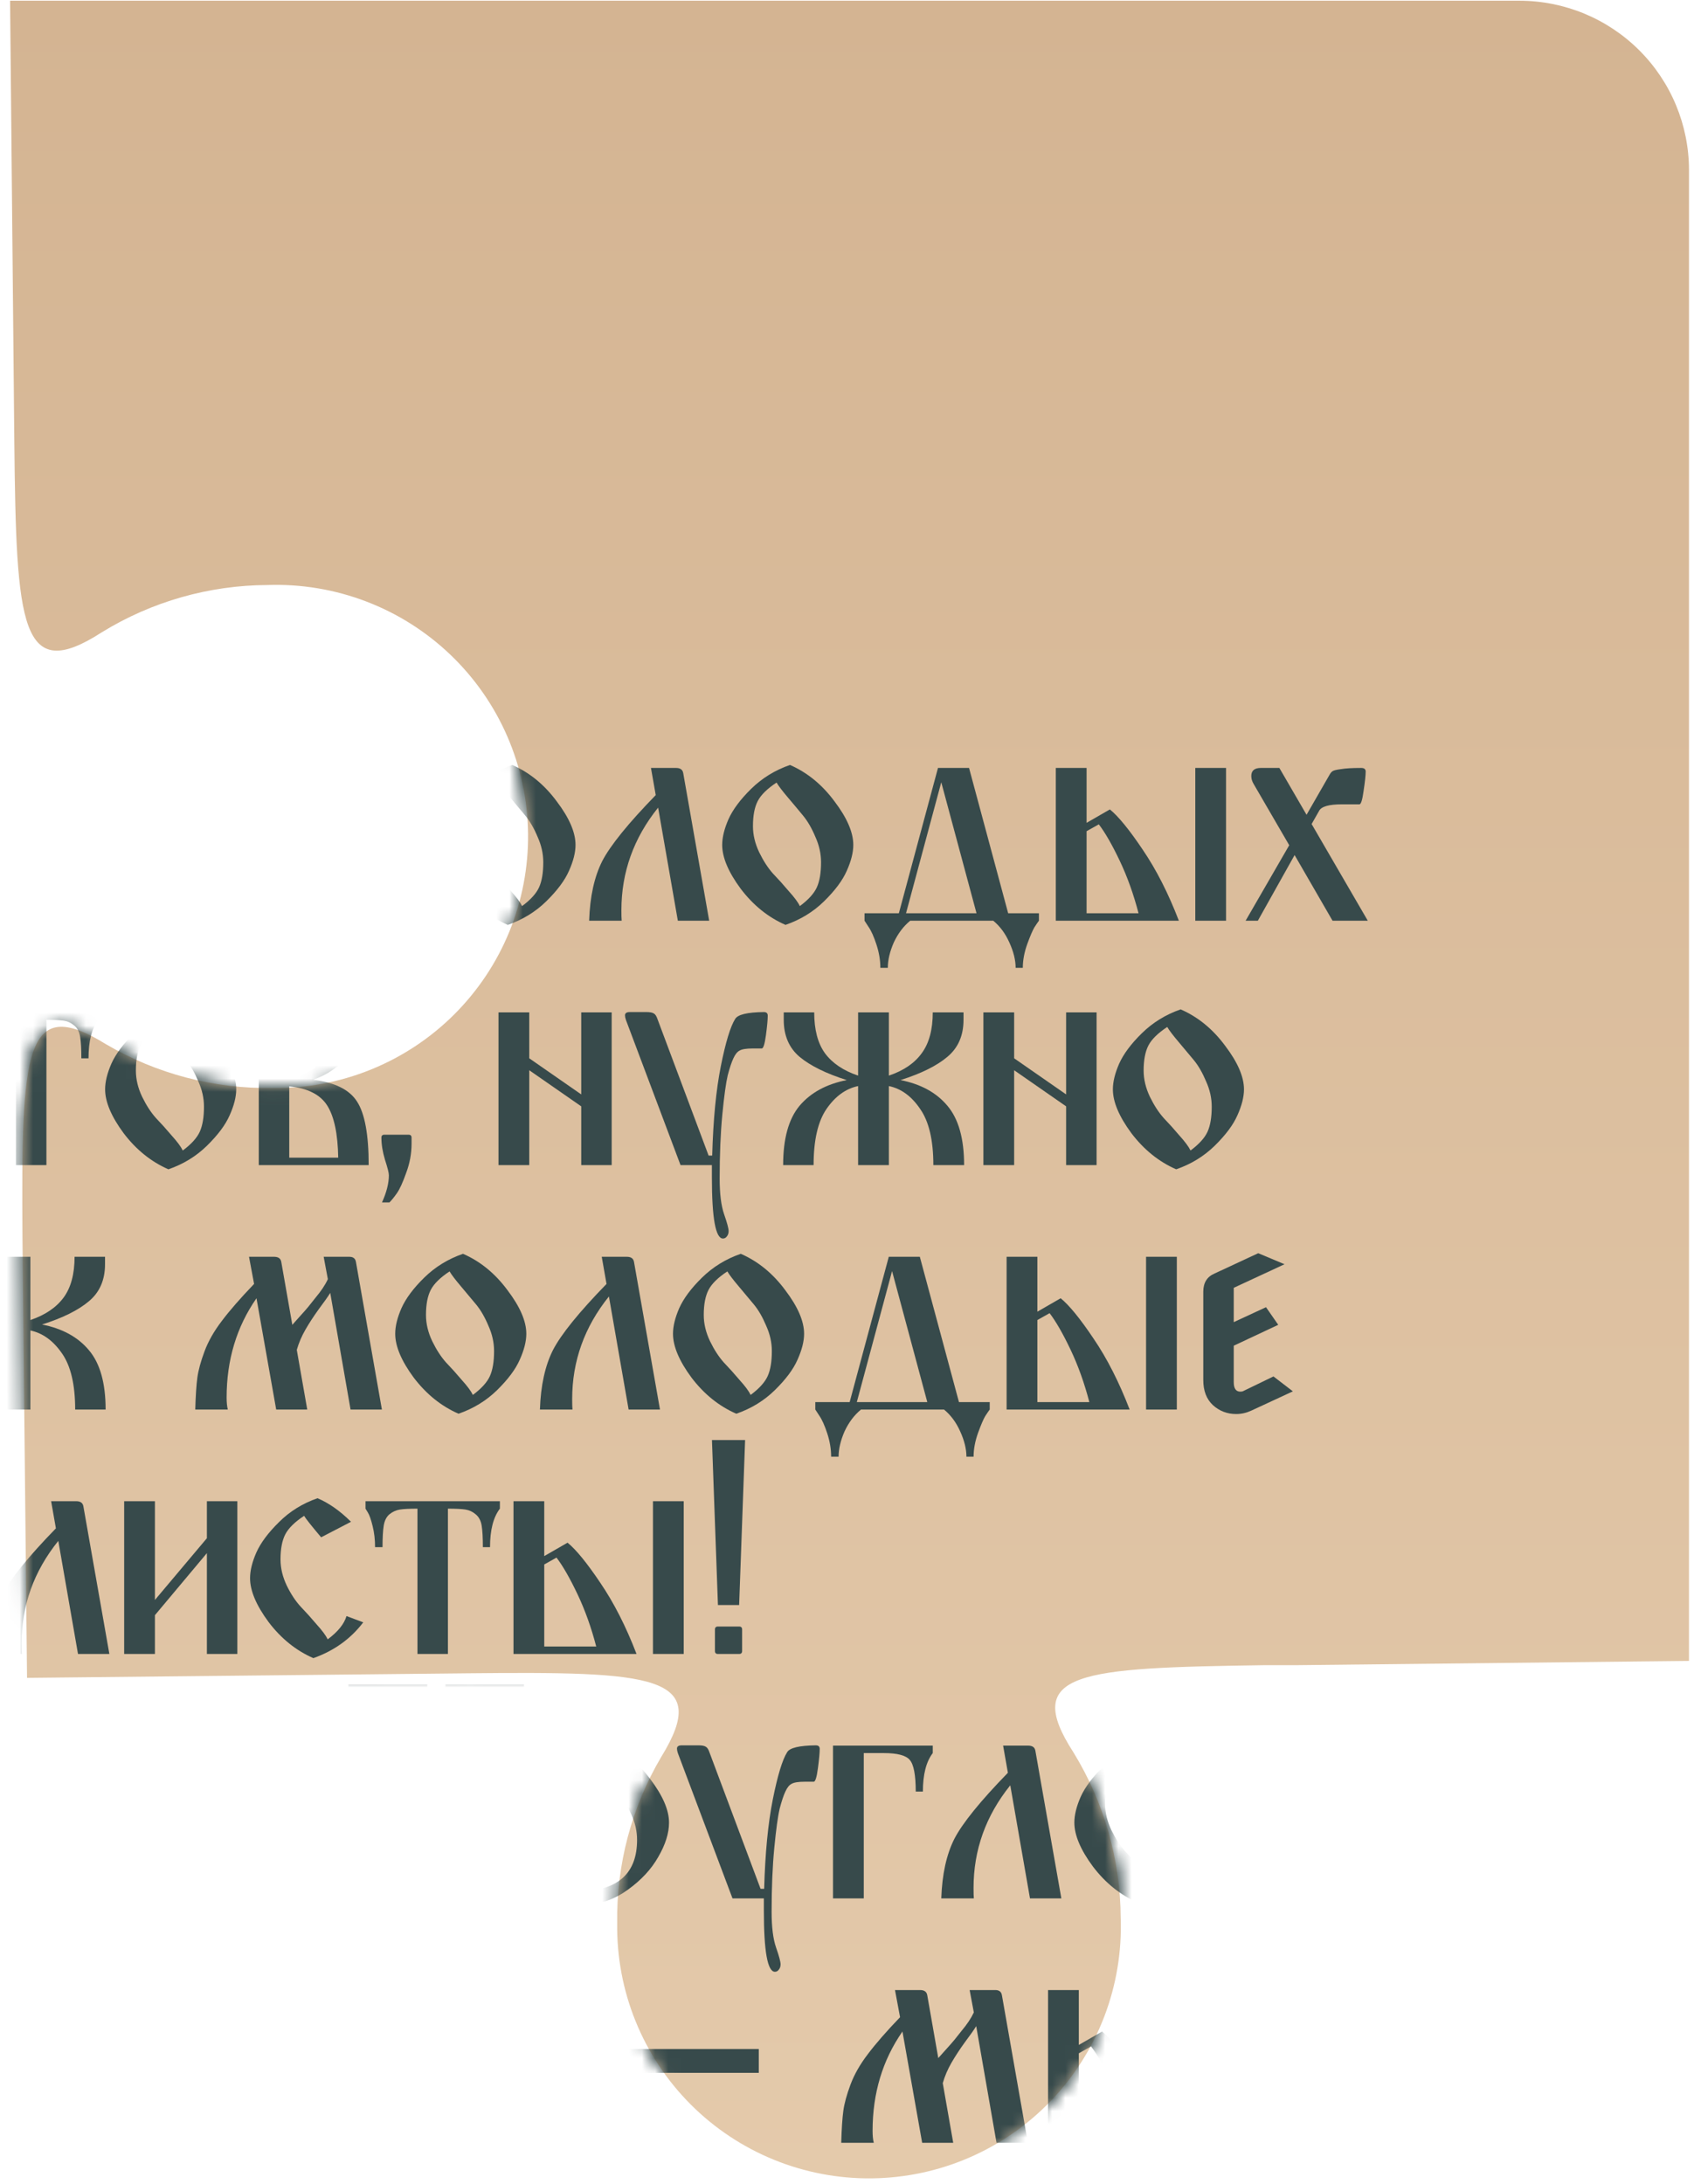 <svg width="128" height="165" viewBox="0 0 128 165" fill="none" xmlns="http://www.w3.org/2000/svg">
    <path d="M1.082 33.323C1.223 47.326 1.569 51.729 7.694 47.774C11.463 45.454 15.8 44.218 20.226 44.203C22.762 44.116 25.29 44.538 27.66 45.442C30.03 46.345 32.196 47.714 34.029 49.466C35.862 51.218 37.326 53.319 38.334 55.644C39.343 57.97 39.876 60.473 39.901 63.008C39.927 65.542 39.445 68.056 38.484 70.401C37.523 72.747 36.101 74.876 34.304 76.665C32.507 78.454 30.369 79.866 28.018 80.817C25.666 81.769 23.148 82.241 20.611 82.206C16.188 82.282 11.83 81.14 8.015 78.903C1.813 75.063 1.608 79.492 1.697 93.495L2.043 126.775L35.36 126.43C49.378 126.289 53.786 126.545 49.968 132.74C47.72 136.549 46.567 140.902 46.636 145.323C46.601 147.857 47.074 150.372 48.026 152.721C48.979 155.07 50.392 157.205 52.183 159.001C53.974 160.796 56.106 162.216 58.454 163.176C60.802 164.136 63.319 164.618 65.856 164.592C68.393 164.566 70.899 164.034 73.227 163.027C75.555 162.019 77.658 160.557 79.412 158.726C81.166 156.895 82.536 154.732 83.441 152.364C84.346 149.996 84.767 147.472 84.681 144.939C84.661 140.519 83.429 136.189 81.119 132.42C77.159 126.302 81.58 126.02 95.586 125.815H98.021L127.621 125.495L127.621 12.855C127.621 9.461 126.271 6.205 123.868 3.804C121.465 1.404 118.206 0.055 114.807 0.055L0.762 0.055L1.082 33.323Z" fill="white"/>
    <path d="M1.082 33.323C1.223 47.326 1.569 51.729 7.694 47.774C11.463 45.454 15.8 44.218 20.226 44.203C22.762 44.116 25.29 44.538 27.66 45.442C30.03 46.345 32.196 47.714 34.029 49.466C35.862 51.218 37.326 53.319 38.334 55.644C39.343 57.97 39.876 60.473 39.901 63.008C39.927 65.542 39.445 68.056 38.484 70.401C37.523 72.747 36.101 74.876 34.304 76.665C32.507 78.454 30.369 79.866 28.018 80.817C25.666 81.769 23.148 82.241 20.611 82.206C16.188 82.282 11.83 81.14 8.015 78.903C1.813 75.063 1.608 79.492 1.697 93.495L2.043 126.775L35.36 126.43C49.378 126.289 53.786 126.545 49.968 132.74C47.72 136.549 46.567 140.902 46.636 145.323C46.601 147.857 47.074 150.372 48.026 152.721C48.979 155.07 50.392 157.205 52.183 159.001C53.974 160.796 56.106 162.216 58.454 163.176C60.802 164.136 63.319 164.618 65.856 164.592C68.393 164.566 70.899 164.034 73.227 163.027C75.555 162.019 77.658 160.557 79.412 158.726C81.166 156.895 82.536 154.732 83.441 152.364C84.346 149.996 84.767 147.472 84.681 144.939C84.661 140.519 83.429 136.189 81.119 132.42C77.159 126.302 81.58 126.02 95.586 125.815H98.021L127.621 125.495L127.621 12.855C127.621 9.461 126.271 6.205 123.868 3.804C121.465 1.404 118.206 0.055 114.807 0.055L0.762 0.055L1.082 33.323Z" fill="url(#paint0_linear_224_689)"/>
    <mask id="mask0_224_689" style="mask-type:alpha" maskUnits="userSpaceOnUse" x="0" y="0" width="128" height="165">
        <path d="M1.082 33.323C1.223 47.326 1.569 51.729 7.694 47.774C11.463 45.454 15.8 44.218 20.226 44.203C22.762 44.116 25.29 44.538 27.66 45.442C30.03 46.345 32.196 47.714 34.029 49.466C35.862 51.218 37.326 53.319 38.334 55.644C39.343 57.97 39.876 60.473 39.901 63.008C39.927 65.542 39.445 68.056 38.484 70.401C37.523 72.747 36.101 74.876 34.304 76.665C32.507 78.454 30.369 79.866 28.018 80.817C25.666 81.769 23.148 82.241 20.611 82.206C16.188 82.282 11.83 81.14 8.015 78.903C1.813 75.063 1.608 79.492 1.697 93.495L2.043 126.775L35.36 126.43C49.378 126.289 53.786 126.545 49.968 132.74C47.72 136.549 46.567 140.902 46.636 145.323C46.601 147.857 47.074 150.372 48.026 152.721C48.979 155.07 50.392 157.205 52.183 159.001C53.974 160.796 56.106 162.216 58.454 163.176C60.802 164.136 63.319 164.618 65.856 164.592C68.393 164.566 70.899 164.034 73.227 163.027C75.555 162.019 77.658 160.557 79.412 158.726C81.166 156.895 82.536 154.732 83.441 152.364C84.346 149.996 84.767 147.472 84.681 144.939C84.661 140.519 83.429 136.189 81.119 132.42C77.159 126.302 81.58 126.02 95.586 125.815H98.021L127.621 125.495L127.621 12.855C127.621 9.461 126.271 6.205 123.868 3.804C121.465 1.404 118.206 0.055 114.807 0.055L0.762 0.055L1.082 33.323Z" fill="white"/>
        <path d="M1.082 33.323C1.223 47.326 1.569 51.729 7.694 47.774C11.463 45.454 15.8 44.218 20.226 44.203C22.762 44.116 25.29 44.538 27.66 45.442C30.03 46.345 32.196 47.714 34.029 49.466C35.862 51.218 37.326 53.319 38.334 55.644C39.343 57.97 39.876 60.473 39.901 63.008C39.927 65.542 39.445 68.056 38.484 70.401C37.523 72.747 36.101 74.876 34.304 76.665C32.507 78.454 30.369 79.866 28.018 80.817C25.666 81.769 23.148 82.241 20.611 82.206C16.188 82.282 11.83 81.14 8.015 78.903C1.813 75.063 1.608 79.492 1.697 93.495L2.043 126.775L35.36 126.43C49.378 126.289 53.786 126.545 49.968 132.74C47.72 136.549 46.567 140.902 46.636 145.323C46.601 147.857 47.074 150.372 48.026 152.721C48.979 155.07 50.392 157.205 52.183 159.001C53.974 160.796 56.106 162.216 58.454 163.176C60.802 164.136 63.319 164.618 65.856 164.592C68.393 164.566 70.899 164.034 73.227 163.027C75.555 162.019 77.658 160.557 79.412 158.726C81.166 156.895 82.536 154.732 83.441 152.364C84.346 149.996 84.767 147.472 84.681 144.939C84.661 140.519 83.429 136.189 81.119 132.42C77.159 126.302 81.58 126.02 95.586 125.815H98.021L127.621 125.495L127.621 12.855C127.621 9.461 126.271 6.205 123.868 3.804C121.465 1.404 118.206 0.055 114.807 0.055L0.762 0.055L1.082 33.323Z" fill="url(#paint1_linear_224_689)"/>
    </mask>
    <g mask="url(#mask0_224_689)">
        <g filter="url(#filter0_f_224_689)">
            <path d="M-89.814 67.582C-89.814 68.244 -89.731 68.65 -89.566 68.8C-89.4 68.95 -88.949 69.025 -88.212 69.025L-88.212 69.566H-94.169L-94.169 69.025C-93.432 69.025 -92.981 68.95 -92.815 68.8C-92.65 68.65 -92.567 68.244 -92.567 67.582V61.451C-93.725 61.451 -94.643 61.436 -95.32 61.406C-95.982 61.361 -96.606 61.255 -97.193 61.09C-97.779 60.925 -98.201 60.737 -98.457 60.526C-98.712 60.301 -98.938 59.933 -99.133 59.422C-99.329 58.911 -99.449 58.37 -99.495 57.799C-99.525 57.212 -99.54 56.416 -99.54 55.409C-99.54 54.748 -99.622 54.342 -99.788 54.192C-99.953 54.026 -100.405 53.944 -101.142 53.944V53.403L-95.207 53.403V53.944C-95.929 53.944 -96.373 54.019 -96.538 54.169C-96.704 54.319 -96.787 54.733 -96.787 55.409C-96.787 56.326 -96.779 57.04 -96.764 57.551C-96.734 58.062 -96.666 58.55 -96.561 59.016C-96.441 59.482 -96.305 59.82 -96.155 60.03C-95.989 60.226 -95.734 60.406 -95.388 60.572C-95.041 60.722 -94.665 60.812 -94.259 60.842C-93.838 60.872 -93.274 60.887 -92.567 60.887V55.409C-92.567 54.748 -92.65 54.342 -92.815 54.192C-92.981 54.026 -93.432 53.944 -94.169 53.944V53.403H-88.212V53.944C-88.949 53.944 -89.4 54.026 -89.566 54.192C-89.731 54.342 -89.814 54.748 -89.814 55.409V67.582Z" fill="#374A4B"/>
            <path d="M-83.754 69.566V58.588C-84.355 58.588 -84.799 58.61 -85.085 58.655C-85.371 58.7 -85.634 58.821 -85.875 59.016C-86.1 59.211 -86.243 59.497 -86.303 59.873C-86.364 60.248 -86.394 60.789 -86.394 61.496H-86.958C-86.958 60.925 -87.018 60.399 -87.138 59.918C-87.259 59.422 -87.379 59.076 -87.499 58.881L-87.68 58.588V58.024L-77.525 58.024V58.588C-78.022 59.234 -78.27 60.203 -78.27 61.496H-78.812C-78.812 60.789 -78.842 60.248 -78.902 59.873C-78.962 59.497 -79.113 59.211 -79.353 59.016C-79.579 58.821 -79.835 58.7 -80.121 58.655C-80.406 58.61 -80.85 58.588 -81.452 58.588V69.566H-83.754Z" fill="#374A4B"/>
            <path d="M-71.149 68.462C-70.502 67.981 -70.074 67.507 -69.863 67.041C-69.653 66.576 -69.547 65.944 -69.547 65.148C-69.547 64.502 -69.69 63.863 -69.976 63.232C-70.247 62.585 -70.555 62.052 -70.901 61.631C-71.247 61.21 -71.631 60.752 -72.052 60.256C-72.473 59.76 -72.759 59.384 -72.909 59.129C-73.617 59.595 -74.09 60.06 -74.331 60.526C-74.572 60.992 -74.692 61.623 -74.692 62.42C-74.692 63.081 -74.534 63.743 -74.218 64.404C-73.902 65.05 -73.556 65.584 -73.18 66.004C-72.789 66.41 -72.391 66.854 -71.984 67.335C-71.563 67.8 -71.285 68.176 -71.149 68.462ZM-71.894 57.799C-70.585 58.37 -69.465 59.286 -68.532 60.549C-67.584 61.796 -67.11 62.894 -67.11 63.84C-67.11 64.411 -67.276 65.065 -67.607 65.802C-67.922 66.523 -68.494 67.29 -69.322 68.101C-70.134 68.898 -71.104 69.491 -72.233 69.882C-73.541 69.311 -74.67 68.402 -75.617 67.154C-76.55 65.892 -77.016 64.787 -77.016 63.84C-77.016 63.269 -76.859 62.623 -76.543 61.901C-76.212 61.165 -75.64 60.399 -74.828 59.602C-74 58.791 -73.022 58.189 -71.894 57.799Z" fill="#374A4B"/>
            <path d="M-57.484 69.566L-65.811 69.566V58.024H-58.274V58.588C-58.771 59.234 -59.019 60.203 -59.019 61.496H-59.561C-59.561 60.248 -59.711 59.452 -60.012 59.106C-60.298 58.761 -60.952 58.588 -61.975 58.588H-63.487L-63.487 63.006C-61.832 63.051 -60.599 63.254 -59.786 63.615C-58.959 63.976 -58.372 64.614 -58.026 65.531C-57.665 66.433 -57.484 67.778 -57.484 69.566ZM-63.487 69.003L-59.786 69.003C-59.816 67.199 -60.095 65.884 -60.621 65.058C-61.148 64.231 -62.103 63.75 -63.487 63.615V69.003Z" fill="#374A4B"/>
            <path d="M-45.422 58.024H-43.098L-43.098 69.566H-45.422L-45.422 58.024ZM-55.96 58.024L-53.636 58.024L-53.636 62.172L-51.876 61.158C-51.229 61.684 -50.401 62.698 -49.393 64.201C-48.37 65.704 -47.46 67.492 -46.663 69.566H-55.96L-55.96 58.024ZM-53.636 69.003H-49.709C-50.085 67.56 -50.559 66.237 -51.131 65.035C-51.703 63.833 -52.229 62.916 -52.711 62.285L-53.636 62.803V69.003Z" fill="#374A4B"/>
            <path d="M-33.527 69.566H-35.851L-35.851 58.024H-33.527V61.496L-29.601 64.224V58.024H-27.299L-27.299 69.566L-29.601 69.566L-29.601 65.125L-33.527 62.398L-33.527 69.566Z" fill="#374A4B"/>
            <path d="M-19.614 58.407L-17.651 69.566H-19.998L-20.268 68.169C-21.171 69.251 -22.345 69.792 -23.789 69.792C-24.646 69.792 -25.263 69.529 -25.639 69.003C-26 68.477 -26.181 67.883 -26.181 67.222C-26.181 65.283 -24.654 63.036 -21.6 60.481L-22.051 58.024H-20.156C-19.84 58.024 -19.659 58.152 -19.614 58.407ZM-20.426 67.177L-21.51 61.09C-23.179 62.488 -24.014 63.968 -24.014 65.531C-24.014 66.117 -23.864 66.688 -23.563 67.244C-23.262 67.785 -22.803 68.056 -22.186 68.056C-21.434 68.056 -20.848 67.763 -20.426 67.177Z" fill="#374A4B"/>
            <path d="M-12.38 56.604C-14.592 56.604 -15.698 56.168 -15.698 55.296C-15.698 54.981 -15.622 54.733 -15.472 54.552C-15.322 54.357 -15.133 54.259 -14.908 54.259C-14.592 54.259 -14.374 54.372 -14.253 54.597C-14.133 54.823 -14.073 55.176 -14.073 55.657C-13.652 55.912 -13.088 56.04 -12.38 56.04C-12.065 56.04 -11.764 56.01 -11.478 55.95C-11.177 55.89 -10.966 55.83 -10.846 55.77L-10.665 55.657C-10.665 55.176 -10.605 54.823 -10.485 54.597C-10.365 54.372 -10.146 54.259 -9.831 54.259C-9.605 54.259 -9.417 54.357 -9.266 54.552C-9.116 54.733 -9.041 54.981 -9.041 55.296C-9.041 56.168 -10.154 56.604 -12.38 56.604ZM-10.395 58.024H-8.093L-8.093 69.566H-10.395L-10.395 61.947L-14.321 66.636L-14.321 69.566H-16.645L-16.645 58.024H-14.321V65.486L-10.395 60.819V58.024Z" fill="#374A4B"/>
            <path d="M-3.635 69.566L-3.635 58.588C-4.237 58.588 -4.68 58.61 -4.966 58.655C-5.252 58.7 -5.515 58.821 -5.756 59.016C-5.982 59.211 -6.125 59.497 -6.185 59.873C-6.245 60.248 -6.275 60.789 -6.275 61.496H-6.839C-6.839 60.925 -6.899 60.399 -7.02 59.918C-7.14 59.422 -7.26 59.076 -7.381 58.881L-7.561 58.588V58.024L2.593 58.024V58.588C2.097 59.234 1.849 60.203 1.849 61.496H1.307C1.307 60.789 1.277 60.248 1.217 59.873C1.157 59.497 1.006 59.211 0.765 59.016C0.54 58.821 0.284 58.7 -0.002 58.655C-0.288 58.61 -0.731 58.588 -1.333 58.588L-1.333 69.566H-3.635Z" fill="#374A4B"/>
            <path d="M9.488 58.024H11.79L11.79 69.566H9.488L9.488 61.947L5.562 66.636L5.562 69.566H3.238L3.238 58.024H5.562V65.486L9.488 60.819V58.024Z" fill="#374A4B"/>
            <path d="M30.613 58.407L32.576 69.566H30.206L28.672 60.752C28.506 61.022 28.221 61.428 27.814 61.969C27.423 62.51 27.085 63.029 26.799 63.525C26.513 64.021 26.295 64.532 26.145 65.058L26.934 69.566H24.587L23.098 61.158C21.594 63.322 20.842 65.824 20.842 68.665C20.842 69.025 20.872 69.326 20.932 69.566H18.472C18.502 68.514 18.555 67.71 18.63 67.154C18.705 66.598 18.886 65.937 19.172 65.17C19.457 64.404 19.894 63.637 20.48 62.871C21.067 62.089 21.88 61.158 22.918 60.075L22.534 58.024H24.43C24.745 58.024 24.926 58.152 24.971 58.407L25.806 63.164C25.896 63.059 26.084 62.848 26.37 62.533C26.671 62.202 26.889 61.954 27.024 61.789C27.16 61.623 27.333 61.406 27.544 61.135C27.769 60.864 27.957 60.617 28.108 60.391C28.258 60.166 28.386 59.94 28.491 59.715L28.175 58.024H30.116C30.402 58.024 30.567 58.152 30.613 58.407Z" fill="#374A4B"/>
            <path d="M39.448 68.462C40.095 67.981 40.524 67.507 40.734 67.041C40.945 66.576 41.05 65.944 41.05 65.148C41.05 64.502 40.907 63.863 40.622 63.232C40.351 62.585 40.042 62.052 39.697 61.631C39.35 61.21 38.967 60.752 38.546 60.256C38.124 59.76 37.839 59.384 37.688 59.129C36.981 59.595 36.507 60.06 36.267 60.526C36.026 60.992 35.906 61.623 35.906 62.42C35.906 63.081 36.063 63.743 36.379 64.404C36.695 65.05 37.041 65.584 37.417 66.004C37.809 66.41 38.207 66.854 38.613 67.335C39.035 67.8 39.313 68.176 39.448 68.462ZM38.704 57.799C40.012 58.37 41.133 59.286 42.066 60.549C43.014 61.796 43.487 62.894 43.487 63.84C43.487 64.411 43.322 65.065 42.991 65.802C42.675 66.523 42.103 67.29 41.276 68.101C40.464 68.898 39.493 69.491 38.365 69.882C37.056 69.311 35.928 68.402 34.98 67.154C34.048 65.892 33.581 64.787 33.581 63.84C33.581 63.269 33.739 62.623 34.055 61.901C34.386 61.165 34.958 60.399 35.77 59.602C36.597 58.791 37.575 58.189 38.704 57.799Z" fill="#374A4B"/>
            <path d="M51.624 58.407L53.587 69.566H51.218L49.728 61.022C47.878 63.322 46.953 65.907 46.953 68.777C46.953 69.138 46.96 69.401 46.975 69.566H44.516C44.576 67.748 44.907 66.245 45.508 65.058C46.125 63.87 47.472 62.21 49.548 60.075L49.187 58.024H51.082C51.398 58.024 51.579 58.152 51.624 58.407Z" fill="#374A4B"/>
            <path d="M60.437 68.462C61.084 67.981 61.513 67.507 61.723 67.041C61.934 66.576 62.039 65.944 62.039 65.148C62.039 64.502 61.896 63.863 61.61 63.232C61.34 62.585 61.031 62.052 60.685 61.631C60.339 61.21 59.956 60.752 59.534 60.256C59.113 59.76 58.827 59.384 58.677 59.129C57.97 59.595 57.496 60.06 57.255 60.526C57.014 60.992 56.894 61.623 56.894 62.42C56.894 63.081 57.052 63.743 57.368 64.404C57.684 65.05 58.03 65.584 58.406 66.004C58.797 66.41 59.196 66.854 59.602 67.335C60.023 67.8 60.302 68.176 60.437 68.462ZM59.692 57.799C61.001 58.37 62.122 59.286 63.055 60.549C64.002 61.796 64.476 62.894 64.476 63.84C64.476 64.411 64.311 65.065 63.98 65.802C63.664 66.523 63.092 67.29 62.265 68.101C61.452 68.898 60.482 69.491 59.354 69.882C58.045 69.311 56.917 68.402 55.969 67.154C55.036 65.892 54.57 64.787 54.57 63.84C54.57 63.269 54.728 62.623 55.044 61.901C55.375 61.165 55.946 60.399 56.759 59.602C57.586 58.791 58.564 58.189 59.692 57.799Z" fill="#374A4B"/>
            <path d="M75.05 69.566H68.776C68.265 69.987 67.851 70.536 67.535 71.212C67.234 71.903 67.084 72.542 67.084 73.128H66.52C66.52 72.557 66.422 71.971 66.226 71.37C66.031 70.769 65.828 70.318 65.617 70.017L65.324 69.566V69.003H67.919L70.875 58.024H73.222L76.178 69.003H78.502V69.566C78.412 69.687 78.299 69.852 78.164 70.062C78.028 70.288 77.848 70.709 77.622 71.325C77.396 71.956 77.284 72.557 77.284 73.128H76.742C76.742 72.542 76.584 71.903 76.268 71.212C75.967 70.536 75.561 69.987 75.05 69.566ZM68.46 69.003H73.786L71.123 59.106L68.46 69.003Z" fill="#374A4B"/>
            <path d="M90.317 58.024H92.641V69.566H90.317V58.024ZM79.778 58.024H82.103V62.172L83.863 61.158C84.51 61.684 85.337 62.698 86.345 64.201C87.368 65.704 88.278 67.492 89.075 69.566L79.778 69.566V58.024ZM82.103 69.003L86.029 69.003C85.653 67.56 85.179 66.237 84.607 65.035C84.036 63.833 83.509 62.916 83.028 62.285L82.103 62.803V69.003Z" fill="#374A4B"/>
            <path d="M95.271 58.024H96.67L98.724 61.563L100.461 58.542C100.536 58.407 100.612 58.317 100.687 58.272C100.762 58.212 100.973 58.159 101.319 58.114C101.665 58.054 102.176 58.024 102.853 58.024C103.079 58.024 103.192 58.114 103.192 58.295C103.192 58.58 103.139 59.069 103.034 59.76C102.943 60.436 102.838 60.774 102.718 60.774H101.386C100.408 60.774 99.837 60.94 99.671 61.27L99.107 62.262L103.35 69.566H100.687L97.821 64.607L95.045 69.566H94.12L97.415 63.863L94.729 59.241C94.609 59.046 94.549 58.843 94.549 58.633C94.549 58.227 94.79 58.024 95.271 58.024Z" fill="#374A4B"/>
            <path d="M-85.786 79.22C-86.523 78.348 -86.952 77.807 -87.072 77.596C-87.779 78.062 -88.253 78.528 -88.494 78.994C-88.734 79.46 -88.855 80.091 -88.855 80.888C-88.855 81.549 -88.697 82.21 -88.381 82.872C-88.065 83.518 -87.712 84.051 -87.32 84.472C-86.929 84.878 -86.531 85.321 -86.124 85.802C-85.703 86.268 -85.425 86.644 -85.289 86.93C-84.522 86.358 -84.048 85.772 -83.868 85.171L-82.604 85.644C-83.552 86.892 -84.808 87.794 -86.373 88.35C-87.681 87.779 -88.81 86.869 -89.757 85.622C-90.69 84.359 -91.156 83.255 -91.156 82.308C-91.156 81.737 -90.999 81.091 -90.683 80.369C-90.352 79.633 -89.78 78.866 -88.968 78.07C-88.155 77.258 -87.185 76.657 -86.057 76.266C-85.184 76.642 -84.342 77.236 -83.529 78.047L-85.786 79.22Z" fill="#374A4B"/>
            <path d="M-79.274 88.034H-81.599V76.492H-73.046V88.034H-75.348V77.055H-79.274V88.034Z" fill="#374A4B"/>
            <path d="M-65.249 77.055L-69.085 78.836V81.429L-66.647 80.302L-65.722 81.632L-69.085 83.21V85.96C-69.085 86.441 -68.919 86.681 -68.588 86.681C-68.483 86.681 -68.408 86.666 -68.362 86.636L-66.083 85.532L-64.617 86.659L-67.776 88.124C-68.137 88.29 -68.513 88.372 -68.904 88.372C-69.581 88.372 -70.168 88.147 -70.664 87.696C-71.146 87.245 -71.386 86.614 -71.386 85.802V79.129C-71.386 78.453 -71.1 77.995 -70.529 77.754L-67.234 76.221L-65.249 77.055Z" fill="#374A4B"/>
            <path d="M-56.571 76.492H-54.246V87.471H-50.816V88.034C-50.907 88.154 -51.02 88.32 -51.155 88.53C-51.29 88.755 -51.471 89.176 -51.697 89.793C-51.907 90.424 -52.012 91.025 -52.012 91.596H-52.554C-52.554 91.01 -52.712 90.371 -53.028 89.68C-53.329 89.004 -53.735 88.455 -54.246 88.034H-62.799V76.492H-60.497V87.471H-56.571V76.492Z" fill="#374A4B"/>
            <path d="M-43.831 76.492H-41.529V88.034H-43.831V80.414L-47.757 85.103V88.034H-50.082V76.492H-47.757V83.954L-43.831 79.287V76.492Z" fill="#374A4B"/>
            <path d="M-33.844 76.875L-31.881 88.034H-34.228L-34.499 86.636C-35.401 87.719 -36.575 88.26 -38.019 88.26C-38.877 88.26 -39.493 87.997 -39.869 87.471C-40.23 86.945 -40.411 86.351 -40.411 85.69C-40.411 83.751 -38.884 81.504 -35.83 78.949L-36.281 76.492H-34.386C-34.07 76.492 -33.889 76.62 -33.844 76.875ZM-34.657 85.644L-35.74 79.558C-37.41 80.955 -38.245 82.436 -38.245 83.999C-38.245 84.585 -38.094 85.156 -37.793 85.712C-37.492 86.253 -37.034 86.524 -36.417 86.524C-35.665 86.524 -35.078 86.231 -34.657 85.644Z" fill="#374A4B"/>
            <path d="M-24.038 76.875L-22.075 88.034H-24.444L-25.934 79.49C-27.784 81.79 -28.709 84.375 -28.709 87.245C-28.709 87.606 -28.702 87.869 -28.687 88.034H-31.146C-31.086 86.216 -30.755 84.713 -30.154 83.525C-29.537 82.338 -28.19 80.677 -26.114 78.543L-26.475 76.492H-24.58C-24.264 76.492 -24.083 76.62 -24.038 76.875Z" fill="#374A4B"/>
            <path d="M-14.706 76.492H-12.404V88.034H-14.706V80.414L-18.632 85.103V88.034H-20.957V76.492H-18.632V83.954L-14.706 79.287V76.492Z" fill="#374A4B"/>
            <path d="M-6.073 79.22C-6.81 78.348 -7.239 77.807 -7.36 77.596C-8.067 78.062 -8.54 78.528 -8.781 78.994C-9.022 79.46 -9.142 80.091 -9.142 80.888C-9.142 81.549 -8.984 82.21 -8.668 82.872C-8.352 83.518 -7.999 84.051 -7.608 84.472C-7.217 84.878 -6.818 85.321 -6.412 85.802C-5.991 86.268 -5.712 86.644 -5.577 86.93C-4.81 86.358 -4.336 85.772 -4.155 85.171L-2.892 85.644C-3.839 86.892 -5.095 87.794 -6.66 88.35C-7.969 87.779 -9.097 86.869 -10.045 85.622C-10.978 84.359 -11.444 83.255 -11.444 82.308C-11.444 81.737 -11.286 81.091 -10.97 80.369C-10.639 79.633 -10.067 78.866 -9.255 78.07C-8.443 77.258 -7.472 76.657 -6.344 76.266C-5.472 76.642 -4.629 77.236 -3.817 78.047L-6.073 79.22Z" fill="#374A4B"/>
            <path d="M1.205 88.034V77.055C0.604 77.055 0.16 77.078 -0.126 77.123C-0.412 77.168 -0.675 77.288 -0.916 77.484C-1.141 77.679 -1.284 77.965 -1.344 78.34C-1.405 78.716 -1.435 79.257 -1.435 79.963H-1.999C-1.999 79.392 -2.059 78.866 -2.179 78.385C-2.3 77.889 -2.42 77.544 -2.54 77.349L-2.721 77.055V76.492H7.434V77.055C6.937 77.702 6.689 78.671 6.689 79.963H6.147C6.147 79.257 6.117 78.716 6.057 78.34C5.997 77.965 5.846 77.679 5.606 77.484C5.38 77.288 5.124 77.168 4.838 77.123C4.553 77.078 4.109 77.055 3.507 77.055V88.034H1.205Z" fill="#374A4B"/>
            <path d="M13.81 86.93C14.457 86.449 14.885 85.975 15.096 85.509C15.306 85.043 15.412 84.412 15.412 83.616C15.412 82.969 15.269 82.331 14.983 81.699C14.712 81.053 14.404 80.52 14.058 80.099C13.712 79.678 13.328 79.22 12.907 78.724C12.486 78.228 12.2 77.852 12.05 77.596C11.342 78.062 10.869 78.528 10.628 78.994C10.387 79.46 10.267 80.091 10.267 80.888C10.267 81.549 10.425 82.21 10.741 82.872C11.057 83.518 11.403 84.051 11.779 84.472C12.17 84.878 12.569 85.321 12.975 85.802C13.396 86.268 13.674 86.644 13.81 86.93ZM13.065 76.266C14.374 76.838 15.495 77.754 16.427 79.017C17.375 80.264 17.849 81.361 17.849 82.308C17.849 82.879 17.683 83.533 17.352 84.269C17.037 84.991 16.465 85.757 15.637 86.569C14.825 87.365 13.855 87.959 12.726 88.35C11.418 87.779 10.289 86.869 9.342 85.622C8.409 84.359 7.943 83.255 7.943 82.308C7.943 81.737 8.101 81.091 8.416 80.369C8.747 79.633 9.319 78.866 10.132 78.07C10.959 77.258 11.937 76.657 13.065 76.266Z" fill="#374A4B"/>
            <path d="M27.858 88.034H19.554V76.492H27.271C27.271 77.769 26.948 78.844 26.301 79.716C25.654 80.572 24.774 81.196 23.661 81.587C25.301 81.782 26.406 82.331 26.978 83.232C27.565 84.134 27.858 85.735 27.858 88.034ZM21.856 87.471H25.556C25.526 85.667 25.248 84.352 24.721 83.525C24.195 82.699 23.24 82.218 21.856 82.083V87.471ZM21.856 77.055V81.429C22.939 81.309 23.714 80.903 24.18 80.212C24.646 79.52 24.902 78.468 24.947 77.055H21.856Z" fill="#374A4B"/>
            <path d="M31.098 86.411C31.098 87.162 30.962 87.899 30.691 88.62C30.436 89.342 30.203 89.853 29.992 90.153C29.781 90.454 29.593 90.687 29.428 90.852H28.864C29.21 90.086 29.383 89.402 29.383 88.801C29.383 88.62 29.285 88.23 29.089 87.628C28.909 87.027 28.819 86.471 28.819 85.96C28.819 85.81 28.894 85.735 29.044 85.735H30.872C31.022 85.735 31.098 85.81 31.098 85.96V86.411Z" fill="#374A4B"/>
            <path d="M39.991 88.034H37.667L37.667 76.492H39.991V79.963L43.918 82.691L43.918 76.492H46.219L46.219 88.034L43.918 88.034V83.593L39.991 80.865L39.991 88.034Z" fill="#374A4B"/>
            <path d="M54.378 89.049C54.378 90.206 54.491 91.108 54.717 91.754C54.942 92.4 55.055 92.821 55.055 93.016C55.055 93.182 55.01 93.317 54.92 93.422C54.844 93.527 54.747 93.58 54.626 93.58C54.07 93.58 53.791 92.039 53.791 88.958V88.034H51.422L47.292 77.055C47.247 76.92 47.225 76.807 47.225 76.717C47.225 76.552 47.345 76.469 47.586 76.469H48.849C49.12 76.469 49.308 76.507 49.414 76.582C49.519 76.642 49.609 76.785 49.684 77.01L53.543 87.313H53.814C53.889 84.608 54.107 82.353 54.468 80.55C54.829 78.746 55.191 77.559 55.551 76.988C55.747 76.657 56.469 76.484 57.718 76.469C57.913 76.469 58.011 76.559 58.011 76.74C58.011 77.04 57.966 77.529 57.876 78.205C57.785 78.881 57.68 79.22 57.56 79.22H56.86C56.394 79.22 56.071 79.272 55.89 79.377C55.709 79.468 55.551 79.663 55.416 79.963C55.281 80.249 55.138 80.677 54.987 81.249C54.852 81.82 54.717 82.804 54.581 84.202C54.446 85.599 54.378 87.215 54.378 89.049Z" fill="#374A4B"/>
            <path d="M64.839 76.492H67.163V81.271C68.276 80.895 69.103 80.332 69.645 79.58C70.202 78.829 70.48 77.799 70.48 76.492H72.804V77.055C72.804 78.243 72.398 79.174 71.586 79.851C70.788 80.527 69.608 81.113 68.043 81.609C69.577 81.91 70.758 82.556 71.586 83.548C72.428 84.54 72.849 86.035 72.849 88.034H70.525C70.525 86.156 70.194 84.743 69.532 83.796C68.885 82.834 68.096 82.255 67.163 82.06V88.034H64.839V82.06C63.906 82.255 63.109 82.834 62.447 83.796C61.8 84.743 61.476 86.156 61.476 88.034H59.175C59.175 86.035 59.588 84.54 60.416 83.548C61.258 82.556 62.447 81.91 63.981 81.609C62.417 81.113 61.228 80.527 60.416 79.851C59.618 79.174 59.22 78.243 59.22 77.055V76.492H61.522C61.522 77.799 61.792 78.829 62.334 79.58C62.891 80.332 63.725 80.895 64.839 81.271V76.492Z" fill="#374A4B"/>
            <path d="M76.63 88.034H74.306L74.306 76.492H76.63V79.963L80.557 82.691L80.557 76.492H82.859L82.859 88.034H80.557V83.593L76.63 80.865L76.63 88.034Z" fill="#374A4B"/>
            <path d="M89.957 86.93C90.604 86.449 91.032 85.975 91.243 85.509C91.454 85.043 91.559 84.412 91.559 83.616C91.559 82.969 91.416 82.331 91.13 81.699C90.859 81.053 90.551 80.52 90.205 80.099C89.859 79.678 89.475 79.22 89.054 78.724C88.633 78.228 88.347 77.852 88.197 77.596C87.49 78.062 87.016 78.528 86.775 78.994C86.534 79.46 86.414 80.091 86.414 80.888C86.414 81.549 86.572 82.21 86.888 82.872C87.204 83.518 87.55 84.051 87.926 84.472C88.317 84.878 88.716 85.321 89.122 85.802C89.543 86.268 89.821 86.644 89.957 86.93ZM89.212 76.266C90.521 76.838 91.642 77.754 92.574 79.017C93.522 80.264 93.996 81.361 93.996 82.308C93.996 82.879 93.831 83.533 93.5 84.269C93.184 84.991 92.612 85.757 91.785 86.569C90.972 87.365 90.002 87.959 88.874 88.35C87.565 87.779 86.437 86.869 85.489 85.622C84.556 84.359 84.09 83.255 84.09 82.308C84.09 81.737 84.248 81.091 84.564 80.369C84.895 79.633 85.466 78.866 86.279 78.07C87.106 77.258 88.084 76.657 89.212 76.266Z" fill="#374A4B"/>
            <path d="M-85.238 106.502H-91.511C-92.023 106.923 -92.436 107.471 -92.752 108.148C-93.053 108.839 -93.204 109.478 -93.204 110.064H-93.768C-93.768 109.493 -93.866 108.907 -94.061 108.305C-94.257 107.704 -94.46 107.253 -94.67 106.953L-94.964 106.502V105.938H-92.369L-89.413 94.96H-87.066L-84.11 105.938L-81.785 105.938V106.502C-81.876 106.622 -81.989 106.787 -82.124 106.998C-82.259 107.223 -82.44 107.644 -82.665 108.26C-82.891 108.892 -83.004 109.493 -83.004 110.064H-83.546C-83.546 109.478 -83.704 108.839 -84.019 108.148C-84.32 107.471 -84.727 106.923 -85.238 106.502ZM-91.827 105.938H-86.502L-89.164 96.042L-91.827 105.938Z" fill="#374A4B"/>
            <path d="M-74.1 107.516C-74.1 108.674 -73.988 109.575 -73.762 110.222C-73.536 110.868 -73.424 111.289 -73.424 111.484C-73.424 111.649 -73.469 111.785 -73.559 111.89C-73.634 111.995 -73.732 112.048 -73.852 112.048C-74.409 112.048 -74.687 110.507 -74.687 107.426V106.502H-77.057L-81.186 95.523C-81.231 95.388 -81.254 95.275 -81.254 95.185C-81.254 95.02 -81.133 94.937 -80.893 94.937H-79.629C-79.358 94.937 -79.17 94.975 -79.065 95.05C-78.96 95.11 -78.869 95.253 -78.794 95.478L-74.935 105.781H-74.665C-74.589 103.075 -74.371 100.821 -74.01 99.017C-73.649 97.214 -73.288 96.027 -72.927 95.456C-72.731 95.125 -72.009 94.952 -70.761 94.937C-70.565 94.937 -70.467 95.027 -70.467 95.207C-70.467 95.508 -70.513 95.997 -70.603 96.673C-70.693 97.349 -70.798 97.687 -70.919 97.687H-71.618C-72.085 97.687 -72.408 97.74 -72.589 97.845C-72.769 97.935 -72.927 98.131 -73.062 98.431C-73.198 98.717 -73.341 99.145 -73.491 99.716C-73.627 100.287 -73.762 101.272 -73.897 102.669C-74.033 104.067 -74.1 105.683 -74.1 107.516Z" fill="#374A4B"/>
            <path d="M-57.547 95.343L-55.584 106.502H-57.953L-59.488 97.687C-59.653 97.958 -59.939 98.364 -60.345 98.905C-60.736 99.446 -61.075 99.964 -61.361 100.46C-61.647 100.956 -61.865 101.467 -62.015 101.993L-61.225 106.502H-63.572L-65.062 98.093C-66.566 100.257 -67.318 102.76 -67.318 105.6C-67.318 105.961 -67.288 106.261 -67.228 106.502L-69.688 106.502C-69.657 105.45 -69.605 104.646 -69.53 104.09C-69.454 103.534 -69.274 102.872 -68.988 102.106C-68.702 101.339 -68.266 100.573 -67.679 99.806C-67.093 99.025 -66.28 98.093 -65.242 97.011L-65.626 94.96H-63.73C-63.414 94.96 -63.234 95.087 -63.189 95.343L-62.354 100.1C-62.264 99.994 -62.075 99.784 -61.79 99.468C-61.489 99.138 -61.271 98.89 -61.135 98.724C-61 98.559 -60.827 98.341 -60.616 98.071C-60.391 97.8 -60.203 97.552 -60.052 97.327C-59.902 97.101 -59.774 96.876 -59.668 96.65L-59.984 94.96H-58.044C-57.758 94.96 -57.592 95.087 -57.547 95.343Z" fill="#374A4B"/>
            <path d="M-48.125 95.343L-46.162 106.502H-48.508L-48.779 105.104C-49.682 106.186 -50.855 106.727 -52.299 106.727C-53.157 106.727 -53.774 106.464 -54.15 105.938C-54.511 105.412 -54.691 104.819 -54.691 104.157C-54.691 102.219 -53.164 99.972 -50.111 97.417L-50.562 94.96H-48.666C-48.35 94.96 -48.17 95.087 -48.125 95.343ZM-48.937 104.112L-50.02 98.025C-51.69 99.423 -52.525 100.904 -52.525 102.467C-52.525 103.053 -52.375 103.624 -52.074 104.18C-51.773 104.721 -51.314 104.991 -50.697 104.991C-49.945 104.991 -49.358 104.698 -48.937 104.112Z" fill="#374A4B"/>
            <path d="M-42.065 106.502L-42.065 95.523C-42.666 95.523 -43.11 95.546 -43.396 95.591C-43.682 95.636 -43.945 95.756 -44.186 95.951C-44.411 96.147 -44.554 96.432 -44.614 96.808C-44.675 97.184 -44.705 97.725 -44.705 98.431H-45.269C-45.269 97.86 -45.329 97.334 -45.449 96.853C-45.57 96.357 -45.69 96.012 -45.81 95.816L-45.991 95.523V94.96H-35.837V95.523C-36.333 96.169 -36.581 97.139 -36.581 98.431H-37.123C-37.123 97.725 -37.153 97.184 -37.213 96.808C-37.273 96.432 -37.424 96.147 -37.664 95.951C-37.89 95.756 -38.146 95.636 -38.431 95.591C-38.717 95.546 -39.161 95.523 -39.763 95.523L-39.763 106.502H-42.065Z" fill="#374A4B"/>
            <path d="M-35.192 94.96H-32.868L-32.868 99.108L-31.108 98.093C-30.461 98.619 -29.633 99.634 -28.625 101.137C-27.602 102.639 -26.692 104.428 -25.895 106.502H-35.192L-35.192 94.96ZM-32.868 105.938H-28.941C-29.317 104.496 -29.791 103.173 -30.363 101.971C-30.935 100.768 -31.461 99.852 -31.942 99.22L-32.868 99.739V105.938Z" fill="#374A4B"/>
            <path d="M-19.145 94.96H-16.843L-16.843 99.739C-15.73 99.363 -14.895 98.799 -14.339 98.048C-13.782 97.297 -13.504 96.267 -13.504 94.96L-11.202 94.96V95.523C-11.202 96.71 -11.608 97.642 -12.421 98.319C-13.218 98.995 -14.399 99.581 -15.963 100.077C-14.429 100.378 -13.248 101.024 -12.421 102.016C-11.578 103.008 -11.157 104.503 -11.157 106.502L-13.459 106.502C-13.459 104.623 -13.79 103.211 -14.451 102.264C-15.113 101.302 -15.911 100.723 -16.843 100.528V106.502H-19.145L-19.145 94.96Z" fill="#374A4B"/>
            <path d="M-3.382 95.343L-1.418 106.502H-3.765L-4.036 105.104C-4.939 106.186 -6.112 106.727 -7.556 106.727C-8.414 106.727 -9.031 106.464 -9.407 105.938C-9.768 105.412 -9.948 104.819 -9.948 104.157C-9.948 102.219 -8.421 99.972 -5.367 97.417L-5.819 94.96H-3.923C-3.607 94.96 -3.427 95.087 -3.382 95.343ZM-4.194 104.112L-5.277 98.025C-6.947 99.423 -7.782 100.904 -7.782 102.467C-7.782 103.053 -7.632 103.624 -7.331 104.18C-7.03 104.721 -6.571 104.991 -5.954 104.991C-5.202 104.991 -4.615 104.698 -4.194 104.112Z" fill="#374A4B"/>
            <path d="M-0.007 94.96H2.295L2.295 99.739C3.408 99.363 4.243 98.799 4.8 98.048C5.356 97.297 5.635 96.267 5.635 94.96H7.936V95.523C7.936 96.71 7.53 97.642 6.718 98.319C5.92 98.995 4.739 99.581 3.175 100.077C4.709 100.378 5.89 101.024 6.718 102.016C7.56 103.008 7.981 104.503 7.981 106.502H5.68C5.68 104.623 5.349 103.211 4.687 102.264C4.025 101.302 3.228 100.723 2.295 100.528V106.502H-0.007L-0.007 94.96Z" fill="#374A4B"/>
            <path d="M26.894 95.343L28.857 106.502H26.488L24.953 97.687C24.788 97.958 24.502 98.364 24.096 98.905C23.705 99.446 23.366 99.964 23.081 100.46C22.795 100.956 22.577 101.467 22.426 101.993L23.216 106.502H20.869L19.38 98.093C17.875 100.257 17.123 102.76 17.123 105.6C17.123 105.961 17.153 106.261 17.213 106.502H14.754C14.784 105.45 14.837 104.646 14.912 104.09C14.987 103.534 15.168 102.872 15.453 102.106C15.739 101.339 16.175 100.573 16.762 99.806C17.349 99.025 18.161 98.093 19.199 97.011L18.816 94.96H20.711C21.027 94.96 21.208 95.087 21.253 95.343L22.088 100.1C22.178 99.994 22.366 99.784 22.652 99.468C22.953 99.138 23.171 98.89 23.306 98.724C23.442 98.559 23.615 98.341 23.825 98.071C24.051 97.8 24.239 97.552 24.389 97.327C24.54 97.101 24.668 96.876 24.773 96.65L24.457 94.96H26.398C26.683 94.96 26.849 95.087 26.894 95.343Z" fill="#374A4B"/>
            <path d="M35.73 105.397C36.377 104.916 36.806 104.443 37.016 103.977C37.227 103.511 37.332 102.88 37.332 102.083C37.332 101.437 37.189 100.798 36.903 100.167C36.633 99.521 36.324 98.987 35.978 98.567C35.632 98.146 35.248 97.687 34.827 97.191C34.406 96.695 34.12 96.32 33.97 96.064C33.263 96.53 32.789 96.996 32.548 97.462C32.307 97.928 32.187 98.559 32.187 99.356C32.187 100.017 32.345 100.678 32.661 101.339C32.977 101.986 33.323 102.519 33.699 102.94C34.09 103.346 34.489 103.789 34.895 104.27C35.316 104.736 35.594 105.112 35.73 105.397ZM34.985 94.734C36.294 95.305 37.415 96.222 38.347 97.484C39.295 98.732 39.769 99.829 39.769 100.776C39.769 101.347 39.604 102.001 39.273 102.737C38.957 103.459 38.385 104.225 37.558 105.037C36.745 105.833 35.775 106.427 34.647 106.818C33.338 106.246 32.21 105.337 31.262 104.09C30.329 102.827 29.863 101.723 29.863 100.776C29.863 100.205 30.021 99.558 30.337 98.837C30.668 98.101 31.239 97.334 32.052 96.538C32.879 95.726 33.857 95.125 34.985 94.734Z" fill="#374A4B"/>
            <path d="M47.905 95.343L49.869 106.502H47.499L46.01 97.958C44.16 100.257 43.234 102.842 43.234 105.713C43.234 106.074 43.242 106.337 43.257 106.502H40.797C40.857 104.683 41.188 103.18 41.79 101.993C42.407 100.806 43.753 99.145 45.829 97.011L45.468 94.96L47.364 94.96C47.68 94.96 47.86 95.087 47.905 95.343Z" fill="#374A4B"/>
            <path d="M56.719 105.397C57.365 104.916 57.794 104.443 58.005 103.977C58.215 103.511 58.321 102.88 58.321 102.083C58.321 101.437 58.178 100.798 57.892 100.167C57.621 99.521 57.313 98.987 56.967 98.567C56.621 98.146 56.237 97.687 55.816 97.191C55.395 96.695 55.109 96.32 54.959 96.064C54.251 96.53 53.778 96.996 53.537 97.462C53.296 97.928 53.176 98.559 53.176 99.356C53.176 100.017 53.334 100.678 53.65 101.339C53.966 101.986 54.312 102.519 54.688 102.94C55.079 103.346 55.477 103.789 55.884 104.27C56.305 104.736 56.583 105.112 56.719 105.397ZM55.974 94.734C57.283 95.305 58.404 96.222 59.336 97.484C60.284 98.732 60.758 99.829 60.758 100.776C60.758 101.347 60.592 102.001 60.261 102.737C59.946 103.459 59.374 104.225 58.546 105.037C57.734 105.833 56.764 106.427 55.636 106.818C54.327 106.246 53.198 105.337 52.251 104.09C51.318 102.827 50.852 101.723 50.852 100.776C50.852 100.205 51.01 99.558 51.325 98.837C51.656 98.101 52.228 97.334 53.04 96.538C53.868 95.726 54.846 95.125 55.974 94.734Z" fill="#374A4B"/>
            <path d="M71.331 106.502H65.058C64.546 106.923 64.133 107.471 63.817 108.148C63.516 108.839 63.365 109.478 63.365 110.064H62.801C62.801 109.493 62.704 108.907 62.508 108.305C62.312 107.704 62.109 107.253 61.899 106.953L61.605 106.502V105.938H64.201L67.157 94.96H69.503L72.46 105.938H74.784V106.502C74.694 106.622 74.581 106.787 74.445 106.998C74.31 107.223 74.129 107.644 73.904 108.26C73.678 108.892 73.565 109.493 73.565 110.064H73.024C73.024 109.478 72.866 108.839 72.55 108.148C72.249 107.471 71.843 106.923 71.331 106.502ZM64.742 105.938H70.067L67.405 96.042L64.742 105.938Z" fill="#374A4B"/>
            <path d="M86.598 94.96L88.922 94.96V106.502L86.598 106.502V94.96ZM76.06 94.96H78.384V99.108L80.144 98.093C80.791 98.619 81.619 99.634 82.627 101.137C83.65 102.639 84.56 104.428 85.357 106.502H76.06V94.96ZM78.384 105.938H82.311C81.935 104.496 81.461 103.173 80.889 101.971C80.317 100.768 79.791 99.852 79.309 99.22L78.384 99.739V105.938Z" fill="#374A4B"/>
            <path d="M97.059 95.523L93.223 97.304V99.897L95.66 98.769L96.585 100.1L93.223 101.678V104.428C93.223 104.909 93.388 105.149 93.719 105.149C93.824 105.149 93.9 105.134 93.945 105.104L96.224 104L97.691 105.127L94.531 106.592C94.17 106.757 93.794 106.84 93.403 106.84C92.726 106.84 92.139 106.615 91.643 106.164C91.162 105.713 90.921 105.082 90.921 104.27V97.597C90.921 96.921 91.207 96.463 91.778 96.222L95.073 94.689L97.059 95.523Z" fill="#374A4B"/>
            <path d="M-55.447 116.155C-56.184 115.283 -56.613 114.742 -56.734 114.532C-57.441 114.998 -57.914 115.464 -58.155 115.93C-58.396 116.396 -58.516 117.027 -58.516 117.823C-58.516 118.485 -58.358 119.146 -58.042 119.807C-57.726 120.453 -57.373 120.987 -56.982 121.408C-56.591 121.814 -56.192 122.257 -55.786 122.738C-55.365 123.204 -55.086 123.579 -54.951 123.865C-54.184 123.294 -53.71 122.708 -53.529 122.107L-52.266 122.58C-53.213 123.827 -54.469 124.729 -56.034 125.285C-57.343 124.714 -58.471 123.805 -59.419 122.557C-60.352 121.295 -60.818 120.19 -60.818 119.244C-60.818 118.672 -60.66 118.026 -60.344 117.305C-60.013 116.568 -59.441 115.802 -58.629 115.005C-57.817 114.194 -56.846 113.593 -55.718 113.202C-54.846 113.578 -54.003 114.171 -53.191 114.983L-55.447 116.155Z" fill="#374A4B"/>
            <path d="M-48.936 124.97H-51.26L-51.26 113.427H-42.708L-42.708 124.97H-45.009L-45.009 113.991H-48.936L-48.936 124.97Z" fill="#374A4B"/>
            <path d="M-34.91 113.991L-38.746 115.772V118.364L-36.309 117.237L-35.384 118.567L-38.746 120.145V122.896C-38.746 123.377 -38.581 123.617 -38.25 123.617C-38.144 123.617 -38.069 123.602 -38.024 123.572L-35.745 122.467L-34.278 123.594L-37.437 125.06C-37.798 125.225 -38.174 125.308 -38.566 125.308C-39.242 125.308 -39.829 125.082 -40.326 124.632C-40.807 124.181 -41.048 123.549 -41.048 122.738L-41.048 116.065C-41.048 115.389 -40.762 114.93 -40.19 114.69L-36.896 113.157L-34.91 113.991Z" fill="#374A4B"/>
            <path d="M-26.232 113.427L-23.908 113.427V124.406H-20.478L-20.478 124.97C-20.568 125.09 -20.681 125.255 -20.816 125.466C-20.952 125.691 -21.132 126.112 -21.358 126.728C-21.569 127.359 -21.674 127.96 -21.674 128.532H-22.215C-22.215 127.945 -22.373 127.307 -22.689 126.615C-22.99 125.939 -23.396 125.39 -23.908 124.97H-32.46L-32.46 113.427H-30.159V124.406H-26.232V113.427Z" fill="#374A4B"/>
            <path d="M-13.492 113.427L-11.191 113.427L-11.191 124.97H-13.492L-13.492 117.35L-17.419 122.039L-17.419 124.97H-19.743L-19.743 113.427H-17.419V120.889L-13.492 116.223V113.427Z" fill="#374A4B"/>
            <path d="M-3.506 113.811L-1.543 124.97H-3.889L-4.16 123.572C-5.063 124.654 -6.236 125.195 -7.68 125.195C-8.538 125.195 -9.155 124.932 -9.531 124.406C-9.892 123.88 -10.072 123.286 -10.072 122.625C-10.072 120.686 -8.545 118.44 -5.492 115.885L-5.943 113.427H-4.047C-3.731 113.427 -3.551 113.555 -3.506 113.811ZM-4.318 122.58L-5.401 116.493C-7.071 117.891 -7.906 119.371 -7.906 120.934C-7.906 121.52 -7.756 122.092 -7.455 122.648C-7.154 123.189 -6.695 123.459 -6.078 123.459C-5.326 123.459 -4.739 123.166 -4.318 122.58Z" fill="#374A4B"/>
            <path d="M6.3 113.811L8.264 124.97H5.894L4.405 116.426C2.554 118.725 1.629 121.31 1.629 124.181C1.629 124.541 1.637 124.804 1.652 124.97H-0.808C-0.748 123.151 -0.417 121.648 0.185 120.461C0.802 119.274 2.148 117.613 4.224 115.479L3.863 113.427H5.759C6.075 113.427 6.255 113.555 6.3 113.811Z" fill="#374A4B"/>
            <path d="M15.633 113.427H17.934L17.934 124.97H15.633L15.633 117.35L11.706 122.039L11.706 124.97H9.382L9.382 113.427H11.706V120.889L15.633 116.223V113.427Z" fill="#374A4B"/>
            <path d="M24.265 116.155C23.528 115.283 23.099 114.742 22.979 114.532C22.272 114.998 21.798 115.464 21.557 115.93C21.317 116.396 21.196 117.027 21.196 117.823C21.196 118.485 21.354 119.146 21.67 119.807C21.986 120.453 22.34 120.987 22.731 121.408C23.122 121.814 23.521 122.257 23.927 122.738C24.348 123.204 24.626 123.579 24.762 123.865C25.529 123.294 26.003 122.708 26.183 122.107L27.447 122.58C26.499 123.827 25.243 124.729 23.678 125.285C22.37 124.714 21.241 123.805 20.294 122.557C19.361 121.295 18.895 120.19 18.895 119.244C18.895 118.672 19.053 118.026 19.369 117.305C19.7 116.568 20.271 115.802 21.084 115.005C21.896 114.194 22.866 113.593 23.994 113.202C24.867 113.578 25.709 114.171 26.522 114.983L24.265 116.155Z" fill="#374A4B"/>
            <path d="M31.544 124.97V113.991C30.942 113.991 30.498 114.013 30.213 114.059C29.927 114.104 29.663 114.224 29.423 114.419C29.197 114.615 29.054 114.9 28.994 115.276C28.934 115.652 28.904 116.193 28.904 116.899H28.34C28.34 116.328 28.279 115.802 28.159 115.321C28.039 114.825 27.918 114.479 27.798 114.284L27.618 113.991V113.427L37.772 113.427V113.991C37.276 114.637 37.027 115.607 37.027 116.899H36.486C36.486 116.193 36.456 115.652 36.396 115.276C36.335 114.9 36.185 114.615 35.944 114.419C35.719 114.224 35.463 114.104 35.177 114.059C34.891 114.013 34.447 113.991 33.846 113.991V124.97H31.544Z" fill="#374A4B"/>
            <path d="M49.338 113.427H51.663V124.97H49.338V113.427ZM38.8 113.427H41.124V117.575L42.885 116.561C43.531 117.087 44.359 118.101 45.367 119.604C46.39 121.107 47.3 122.896 48.097 124.97H38.8V113.427ZM41.124 124.406H45.051C44.675 122.963 44.201 121.641 43.629 120.438C43.057 119.236 42.531 118.319 42.05 117.688L41.124 118.207V124.406Z" fill="#374A4B"/>
            <path d="M53.796 108.806H56.301L55.85 121.273H54.248L53.796 108.806ZM54.248 124.97C54.097 124.97 54.022 124.895 54.022 124.744V123.121C54.022 122.971 54.097 122.896 54.248 122.896H55.85C56 122.896 56.075 122.971 56.075 123.121V124.744C56.075 124.895 56 124.97 55.85 124.97H54.248Z" fill="#374A4B"/>
            <path d="M-99.293 127.815V127.274H-93.358V127.815C-94.336 127.815 -94.825 127.972 -94.825 128.288C-94.825 128.468 -94.81 128.604 -94.78 128.694L-91.327 142.874H-88.867V143.437C-88.958 143.558 -89.07 143.723 -89.206 143.933C-89.341 144.159 -89.522 144.58 -89.748 145.196C-89.958 145.827 -90.063 146.428 -90.063 146.999H-90.627C-90.627 146.413 -90.785 145.774 -91.101 145.083C-91.402 144.407 -91.808 143.858 -92.32 143.437H-100.308C-100.82 143.858 -101.233 144.407 -101.549 145.083C-101.85 145.774 -102.001 146.413 -102.001 146.999H-102.542C-102.542 146.428 -102.64 145.842 -102.836 145.241C-103.046 144.64 -103.249 144.189 -103.445 143.888L-103.738 143.437V142.874H-101.188L-97.781 128.987C-97.736 128.822 -97.713 128.626 -97.713 128.401C-97.713 128.01 -98.24 127.815 -99.293 127.815ZM-100.534 142.874H-94.17L-97.375 129.663L-100.534 142.874Z" fill="#374A4B"/>
            <path d="M-82.469 142.333C-81.822 141.852 -81.393 141.378 -81.183 140.913C-80.972 140.447 -80.867 139.815 -80.867 139.019C-80.867 138.373 -81.01 137.734 -81.295 137.103C-81.566 136.456 -81.874 135.923 -82.221 135.502C-82.567 135.081 -82.95 134.623 -83.371 134.127C-83.793 133.631 -84.078 133.255 -84.229 133C-84.936 133.466 -85.41 133.932 -85.65 134.397C-85.891 134.863 -86.011 135.495 -86.011 136.291C-86.011 136.952 -85.854 137.614 -85.538 138.275C-85.222 138.921 -84.876 139.455 -84.5 139.876C-84.109 140.281 -83.71 140.725 -83.304 141.206C-82.882 141.671 -82.604 142.047 -82.469 142.333ZM-83.213 131.67C-81.905 132.241 -80.784 133.158 -79.851 134.42C-78.903 135.667 -78.43 136.764 -78.43 137.711C-78.43 138.282 -78.595 138.936 -78.926 139.673C-79.242 140.394 -79.814 141.161 -80.641 141.972C-81.453 142.769 -82.424 143.362 -83.552 143.753C-84.861 143.182 -85.989 142.273 -86.937 141.025C-87.869 139.763 -88.336 138.658 -88.336 137.711C-88.336 137.14 -88.178 136.494 -87.862 135.773C-87.531 135.036 -86.959 134.27 -86.147 133.473C-85.32 132.662 -84.342 132.06 -83.213 131.67Z" fill="#374A4B"/>
            <path d="M-62.879 143.437H-71.183V131.895H-63.466C-63.466 133.173 -63.789 134.247 -64.436 135.119C-65.083 135.975 -65.963 136.599 -67.076 136.99C-65.436 137.185 -64.331 137.734 -63.759 138.636C-63.172 139.537 -62.879 141.138 -62.879 143.437ZM-68.882 142.874H-65.181C-65.211 141.07 -65.489 139.755 -66.016 138.929C-66.542 138.102 -67.498 137.621 -68.882 137.486V142.874ZM-68.882 132.459V136.832C-67.798 136.712 -67.024 136.306 -66.557 135.615C-66.091 134.923 -65.835 133.871 -65.79 132.459H-68.882Z" fill="#374A4B"/>
            <path d="M-56.593 134.623C-57.33 133.751 -57.759 133.21 -57.879 133C-58.587 133.466 -59.06 133.932 -59.301 134.397C-59.542 134.863 -59.662 135.495 -59.662 136.291C-59.662 136.952 -59.504 137.614 -59.188 138.275C-58.872 138.921 -58.519 139.455 -58.128 139.876C-57.736 140.281 -57.338 140.725 -56.932 141.206C-56.511 141.671 -56.232 142.047 -56.097 142.333C-55.33 141.762 -54.856 141.176 -54.675 140.574L-53.411 141.048C-54.359 142.295 -55.615 143.197 -57.18 143.753C-58.489 143.182 -59.617 142.273 -60.565 141.025C-61.498 139.763 -61.964 138.658 -61.964 137.711C-61.964 137.14 -61.806 136.494 -61.49 135.773C-61.159 135.036 -60.587 134.27 -59.775 133.473C-58.963 132.662 -57.992 132.06 -56.864 131.67C-55.992 132.045 -55.149 132.639 -54.337 133.451L-56.593 134.623Z" fill="#374A4B"/>
            <path d="M-49.314 143.437V132.459C-49.916 132.459 -50.36 132.481 -50.646 132.526C-50.932 132.571 -51.195 132.692 -51.436 132.887C-51.661 133.082 -51.804 133.368 -51.864 133.744C-51.925 134.119 -51.955 134.66 -51.955 135.367H-52.519C-52.519 134.796 -52.579 134.27 -52.699 133.789C-52.82 133.293 -52.94 132.947 -53.06 132.752L-53.241 132.459V131.895H-43.086V132.459C-43.583 133.105 -43.831 134.074 -43.831 135.367H-44.373C-44.373 134.66 -44.403 134.119 -44.463 133.744C-44.523 133.368 -44.673 133.082 -44.914 132.887C-45.14 132.692 -45.395 132.571 -45.681 132.526C-45.967 132.481 -46.411 132.459 -47.013 132.459V143.437H-49.314Z" fill="#374A4B"/>
            <path d="M-39.102 143.888C-38.892 144.94 -38.786 145.88 -38.786 146.706C-38.786 147.142 -38.877 147.555 -39.057 147.946C-39.222 148.337 -39.433 148.66 -39.689 148.916C-39.945 149.171 -40.193 149.396 -40.434 149.592C-40.674 149.787 -40.885 149.93 -41.065 150.02L-41.336 150.155L-41.991 149.231C-41.93 149.186 -41.855 149.111 -41.765 149.006C-41.675 148.916 -41.554 148.698 -41.404 148.352C-41.253 148.006 -41.178 147.638 -41.178 147.247C-41.178 145.865 -41.434 144.302 -41.945 142.558C-42.457 140.815 -42.713 139.199 -42.713 137.711C-42.713 137.14 -42.555 136.494 -42.239 135.773C-41.908 135.036 -41.336 134.27 -40.524 133.473C-39.711 132.662 -38.741 132.06 -37.613 131.67C-36.304 132.241 -35.183 133.158 -34.251 134.42C-33.303 135.667 -32.829 136.764 -32.829 137.711C-32.829 138.508 -33.1 139.372 -33.641 140.304C-34.168 141.236 -34.935 142.062 -35.943 142.784C-36.936 143.505 -37.989 143.873 -39.102 143.888ZM-39.35 142.896C-36.612 142.776 -35.243 141.484 -35.243 139.019C-35.243 138.373 -35.386 137.734 -35.672 137.103C-35.958 136.456 -36.274 135.923 -36.62 135.502C-36.951 135.081 -37.334 134.623 -37.771 134.127C-38.192 133.631 -38.478 133.255 -38.628 133C-39.335 133.466 -39.809 133.932 -40.05 134.397C-40.276 134.848 -40.388 135.48 -40.388 136.291C-40.388 136.742 -40.373 137.193 -40.343 137.644C-40.298 138.095 -40.261 138.485 -40.23 138.816C-40.185 139.132 -40.118 139.515 -40.027 139.966C-39.937 140.417 -39.869 140.747 -39.824 140.958C-39.779 141.153 -39.696 141.499 -39.576 141.995C-39.456 142.476 -39.38 142.776 -39.35 142.896Z" fill="#374A4B"/>
            <path d="M-25.437 132.459L-29.273 134.24V136.832L-26.836 135.705L-25.911 137.035L-29.273 138.613V141.363C-29.273 141.844 -29.108 142.085 -28.777 142.085C-28.672 142.085 -28.596 142.07 -28.551 142.04L-26.272 140.935L-24.805 142.062L-27.965 143.528C-28.326 143.693 -28.702 143.776 -29.093 143.776C-29.77 143.776 -30.357 143.55 -30.853 143.099C-31.334 142.648 -31.575 142.017 -31.575 141.206V134.533C-31.575 133.856 -31.289 133.398 -30.718 133.158L-27.423 131.625L-25.437 132.459Z" fill="#374A4B"/>
            <path d="M-17.91 131.895H-15.586V143.437H-17.91V138.771C-18.452 138.951 -19.031 139.041 -19.648 139.041C-20.806 139.041 -21.769 138.726 -22.536 138.095C-23.303 137.448 -23.687 136.411 -23.687 134.984V131.895H-21.363V135.727C-21.363 136.359 -21.31 136.877 -21.205 137.283C-21.1 137.689 -20.949 137.974 -20.754 138.14C-20.558 138.29 -20.385 138.388 -20.235 138.433C-20.069 138.478 -19.874 138.5 -19.648 138.5C-19.422 138.5 -19.234 138.478 -19.084 138.433C-18.918 138.388 -18.738 138.29 -18.542 138.14C-18.332 137.974 -18.174 137.689 -18.068 137.283C-17.963 136.877 -17.91 136.359 -17.91 135.727V131.895Z" fill="#374A4B"/>
            <path d="M-7.63 131.895H-5.329V143.437H-7.63V135.818L-11.557 140.507V143.437H-13.881V131.895H-11.557V139.357L-7.63 134.69V131.895Z" fill="#374A4B"/>
            <path d="M3.903 143.437H1.579V131.895H3.903V135.367L7.83 138.095V131.895H10.132V143.437H7.83V138.996L3.903 136.269V143.437Z" fill="#374A4B"/>
            <path d="M17.816 132.278L19.78 143.437H17.433L17.162 142.04C16.259 143.122 15.086 143.663 13.642 143.663C12.784 143.663 12.168 143.4 11.791 142.874C11.43 142.348 11.25 141.754 11.25 141.093C11.25 139.154 12.777 136.907 15.831 134.352L15.379 131.895H17.275C17.591 131.895 17.771 132.023 17.816 132.278ZM17.004 141.048L15.921 134.961C14.251 136.359 13.416 137.839 13.416 139.402C13.416 139.988 13.567 140.559 13.867 141.115C14.168 141.656 14.627 141.927 15.244 141.927C15.996 141.927 16.583 141.634 17.004 141.048Z" fill="#374A4B"/>
            <path d="M27.928 129.28C27.928 128.619 27.846 128.213 27.68 128.063C27.515 127.897 27.064 127.815 26.326 127.815V127.274H32.284V127.815C31.547 127.815 31.095 127.897 30.93 128.063C30.764 128.213 30.681 128.619 30.681 129.28V135.074H30.862C32.231 135.074 33.307 134.473 34.089 133.27C34.871 132.068 35.262 130.738 35.262 129.28C35.262 128.619 35.18 128.213 35.014 128.063C34.849 127.897 34.397 127.815 33.66 127.815V127.274H39.595V127.815C39.444 127.815 39.309 127.822 39.189 127.837C39.083 127.837 38.978 127.837 38.873 127.837C38.783 127.837 38.707 127.852 38.647 127.882C38.587 127.912 38.527 127.935 38.467 127.95C38.422 127.965 38.376 128.003 38.331 128.063C38.301 128.123 38.271 128.168 38.241 128.198C38.226 128.228 38.203 128.296 38.173 128.401C38.158 128.491 38.143 128.566 38.128 128.626C38.128 128.671 38.113 128.769 38.083 128.919C38.053 129.07 38.03 129.19 38.015 129.28C37.88 130.001 37.707 130.648 37.496 131.219C37.301 131.79 37.022 132.368 36.661 132.955C36.315 133.526 35.849 134.022 35.262 134.443C34.676 134.848 33.991 135.156 33.209 135.367C33.991 135.577 34.676 135.893 35.262 136.314C35.849 136.719 36.315 137.208 36.661 137.779C37.022 138.35 37.301 138.921 37.496 139.492C37.707 140.063 37.88 140.71 38.015 141.431C38.03 141.521 38.053 141.641 38.083 141.792C38.113 141.942 38.128 142.047 38.128 142.107C38.143 142.152 38.158 142.228 38.173 142.333C38.203 142.423 38.226 142.483 38.241 142.513C38.271 142.543 38.301 142.588 38.331 142.648C38.376 142.709 38.422 142.746 38.467 142.761C38.527 142.776 38.587 142.799 38.647 142.829C38.707 142.859 38.783 142.874 38.873 142.874C38.978 142.874 39.083 142.881 39.189 142.896C39.309 142.896 39.444 142.896 39.595 142.896V143.437H33.66V142.896C34.397 142.896 34.849 142.821 35.014 142.671C35.18 142.506 35.262 142.092 35.262 141.431C35.262 139.973 34.871 138.643 34.089 137.441C33.307 136.238 32.231 135.637 30.862 135.637H30.681L30.681 141.454C30.681 142.115 30.764 142.521 30.93 142.671C31.095 142.821 31.547 142.896 32.284 142.896V143.437H26.326V142.896C27.064 142.896 27.515 142.821 27.68 142.671C27.846 142.521 27.928 142.115 27.928 141.454L27.928 129.28Z" fill="#374A4B"/>
            <path d="M44.279 143.888C44.489 144.94 44.595 145.88 44.595 146.706C44.595 147.142 44.504 147.555 44.324 147.946C44.158 148.337 43.948 148.66 43.692 148.916C43.436 149.171 43.188 149.396 42.947 149.592C42.707 149.787 42.496 149.93 42.315 150.02L42.045 150.155L41.39 149.231C41.45 149.186 41.526 149.111 41.616 149.006C41.706 148.916 41.827 148.698 41.977 148.352C42.127 148.006 42.203 147.638 42.203 147.247C42.203 145.865 41.947 144.302 41.435 142.558C40.924 140.815 40.668 139.199 40.668 137.711C40.668 137.14 40.826 136.494 41.142 135.773C41.473 135.036 42.045 134.27 42.857 133.473C43.669 132.662 44.64 132.06 45.768 131.67C47.077 132.241 48.197 133.158 49.13 134.42C50.078 135.667 50.552 136.764 50.552 137.711C50.552 138.508 50.281 139.372 49.739 140.304C49.213 141.236 48.446 142.062 47.438 142.784C46.445 143.505 45.392 143.873 44.279 143.888ZM44.03 142.896C46.768 142.776 48.137 141.484 48.137 139.019C48.137 138.373 47.994 137.734 47.709 137.103C47.423 136.456 47.107 135.923 46.761 135.502C46.43 135.081 46.046 134.623 45.61 134.127C45.189 133.631 44.903 133.255 44.752 133C44.045 133.466 43.572 133.932 43.331 134.397C43.105 134.848 42.992 135.48 42.992 136.291C42.992 136.742 43.008 137.193 43.038 137.644C43.083 138.095 43.12 138.485 43.15 138.816C43.196 139.132 43.263 139.515 43.353 139.966C43.444 140.417 43.511 140.747 43.557 140.958C43.602 141.153 43.684 141.499 43.805 141.995C43.925 142.476 44 142.776 44.03 142.896Z" fill="#374A4B"/>
            <path d="M58.304 144.452C58.304 145.609 58.417 146.511 58.643 147.157C58.869 147.803 58.981 148.224 58.981 148.42C58.981 148.585 58.936 148.72 58.846 148.825C58.771 148.931 58.673 148.983 58.553 148.983C57.996 148.983 57.718 147.443 57.718 144.362V143.437H55.348L51.219 132.459C51.174 132.323 51.151 132.211 51.151 132.121C51.151 131.955 51.272 131.873 51.512 131.873L52.776 131.873C53.047 131.873 53.235 131.91 53.34 131.985C53.445 132.045 53.536 132.188 53.611 132.414L57.47 142.716H57.74C57.816 140.011 58.034 137.756 58.395 135.953C58.756 134.149 59.117 132.962 59.478 132.391C59.673 132.06 60.396 131.888 61.644 131.873C61.84 131.873 61.938 131.963 61.938 132.143C61.938 132.444 61.892 132.932 61.802 133.608C61.712 134.285 61.607 134.623 61.486 134.623H60.787C60.32 134.623 59.997 134.675 59.816 134.781C59.636 134.871 59.478 135.066 59.343 135.367C59.207 135.652 59.064 136.081 58.914 136.652C58.778 137.223 58.643 138.207 58.508 139.605C58.372 141.003 58.304 142.618 58.304 144.452Z" fill="#374A4B"/>
            <path d="M65.267 132.459L65.267 143.437H62.943L62.943 131.895H70.48V132.459C69.984 133.105 69.735 134.074 69.735 135.367H69.194C69.194 134.119 69.043 133.323 68.743 132.977C68.457 132.631 67.802 132.459 66.779 132.459H65.267Z" fill="#374A4B"/>
            <path d="M78.233 132.278L80.196 143.437H77.826L76.337 134.893C74.487 137.193 73.562 139.778 73.562 142.648C73.562 143.009 73.569 143.272 73.584 143.437H71.124C71.185 141.619 71.516 140.116 72.117 138.929C72.734 137.741 74.081 136.081 76.157 133.947L75.796 131.895H77.691C78.007 131.895 78.188 132.023 78.233 132.278Z" fill="#374A4B"/>
            <path d="M87.046 142.333C87.693 141.852 88.121 141.378 88.332 140.913C88.543 140.447 88.648 139.815 88.648 139.019C88.648 138.373 88.505 137.734 88.219 137.103C87.948 136.456 87.64 135.923 87.294 135.502C86.948 135.081 86.564 134.623 86.143 134.127C85.722 133.631 85.436 133.255 85.286 133C84.579 133.466 84.105 133.932 83.864 134.397C83.623 134.863 83.503 135.495 83.503 136.291C83.503 136.952 83.661 137.614 83.977 138.275C84.293 138.921 84.639 139.455 85.015 139.876C85.406 140.281 85.805 140.725 86.211 141.206C86.632 141.671 86.91 142.047 87.046 142.333ZM86.301 131.67C87.61 132.241 88.731 133.158 89.663 134.42C90.611 135.667 91.085 136.764 91.085 137.711C91.085 138.282 90.92 138.936 90.589 139.673C90.273 140.394 89.701 141.161 88.874 141.972C88.061 142.769 87.091 143.362 85.963 143.753C84.654 143.182 83.526 142.273 82.578 141.025C81.645 139.763 81.179 138.658 81.179 137.711C81.179 137.14 81.337 136.494 81.653 135.773C81.984 135.036 82.555 134.27 83.368 133.473C84.195 132.662 85.173 132.06 86.301 131.67Z" fill="#374A4B"/>
            <path d="M104.299 132.278L106.262 143.437H103.892L102.358 134.623C102.193 134.893 101.907 135.299 101.5 135.84C101.109 136.381 100.771 136.9 100.485 137.396C100.199 137.892 99.981 138.403 99.831 138.929L100.62 143.437H98.274L96.784 135.029C95.28 137.193 94.528 139.695 94.528 142.536C94.528 142.896 94.558 143.197 94.618 143.437H92.158C92.188 142.385 92.241 141.581 92.316 141.025C92.391 140.469 92.572 139.808 92.858 139.041C93.144 138.275 93.58 137.508 94.167 136.742C94.753 135.96 95.566 135.029 96.604 133.947L96.22 131.895H98.116C98.432 131.895 98.612 132.023 98.657 132.278L99.492 137.035C99.582 136.93 99.77 136.719 100.056 136.404C100.357 136.073 100.575 135.825 100.711 135.66C100.846 135.495 101.019 135.277 101.23 135.006C101.455 134.736 101.643 134.488 101.794 134.262C101.944 134.037 102.072 133.811 102.177 133.586L101.862 131.895H103.802C104.088 131.895 104.254 132.023 104.299 132.278Z" fill="#374A4B"/>
            <path d="M-84.25 153.091C-84.987 152.219 -85.416 151.678 -85.536 151.467C-86.243 151.933 -86.717 152.399 -86.958 152.865C-87.199 153.331 -87.319 153.962 -87.319 154.759C-87.319 155.42 -87.161 156.081 -86.845 156.743C-86.529 157.389 -86.176 157.922 -85.784 158.343C-85.393 158.749 -84.995 159.192 -84.588 159.673C-84.167 160.139 -83.889 160.515 -83.754 160.801C-82.986 160.229 -82.513 159.643 -82.332 159.042L-81.068 159.516C-82.016 160.763 -83.272 161.665 -84.837 162.221C-86.146 161.65 -87.274 160.74 -88.222 159.493C-89.154 158.231 -89.621 157.126 -89.621 156.179C-89.621 155.608 -89.463 154.962 -89.147 154.24C-88.816 153.504 -88.244 152.737 -87.432 151.941C-86.619 151.129 -85.649 150.528 -84.521 150.137C-83.648 150.513 -82.806 151.107 -81.993 151.918L-84.25 153.091Z" fill="#374A4B"/>
            <path d="M-76.971 161.905V150.926C-77.573 150.926 -78.017 150.949 -78.303 150.994C-78.588 151.039 -78.852 151.159 -79.093 151.355C-79.318 151.55 -79.461 151.836 -79.521 152.211C-79.581 152.587 -79.612 153.128 -79.612 153.835H-80.176C-80.176 153.263 -80.236 152.737 -80.356 152.256C-80.477 151.761 -80.597 151.415 -80.717 151.219L-80.898 150.926V150.363H-70.743V150.926C-71.24 151.573 -71.488 152.542 -71.488 153.835H-72.029C-72.029 153.128 -72.059 152.587 -72.12 152.211C-72.18 151.836 -72.33 151.55 -72.571 151.355C-72.797 151.159 -73.052 151.039 -73.338 150.994C-73.624 150.949 -74.068 150.926 -74.67 150.926V161.905H-76.971Z" fill="#374A4B"/>
            <path d="M-64.367 160.801C-63.72 160.32 -63.291 159.846 -63.081 159.38C-62.87 158.914 -62.765 158.283 -62.765 157.487C-62.765 156.84 -62.908 156.202 -63.194 155.57C-63.464 154.924 -63.773 154.391 -64.119 153.97C-64.465 153.549 -64.849 153.091 -65.27 152.595C-65.691 152.099 -65.977 151.723 -66.127 151.467C-66.834 151.933 -67.308 152.399 -67.549 152.865C-67.79 153.331 -67.91 153.962 -67.91 154.759C-67.91 155.42 -67.752 156.081 -67.436 156.743C-67.12 157.389 -66.774 157.922 -66.398 158.343C-66.007 158.749 -65.608 159.192 -65.202 159.673C-64.781 160.139 -64.502 160.515 -64.367 160.801ZM-65.112 150.137C-63.803 150.708 -62.682 151.625 -61.749 152.888C-60.802 154.135 -60.328 155.232 -60.328 156.179C-60.328 156.75 -60.493 157.404 -60.824 158.14C-61.14 158.862 -61.712 159.628 -62.539 160.44C-63.352 161.236 -64.322 161.83 -65.45 162.221C-66.759 161.65 -67.887 160.74 -68.835 159.493C-69.768 158.231 -70.234 157.126 -70.234 156.179C-70.234 155.608 -70.076 154.962 -69.76 154.24C-69.429 153.504 -68.858 152.737 -68.045 151.941C-67.218 151.129 -66.24 150.528 -65.112 150.137Z" fill="#374A4B"/>
            <path d="M-52.192 150.746L-50.228 161.905H-52.598L-54.087 153.361C-55.937 155.661 -56.863 158.246 -56.863 161.116C-56.863 161.477 -56.855 161.74 -56.84 161.905H-59.3C-59.239 160.087 -58.909 158.584 -58.307 157.396C-57.69 156.209 -56.344 154.548 -54.268 152.414L-54.629 150.363H-52.733C-52.417 150.363 -52.237 150.491 -52.192 150.746Z" fill="#374A4B"/>
            <path d="M-42.679 150.926L-46.515 152.707V155.3L-44.078 154.173L-43.153 155.503L-46.515 157.081V159.831C-46.515 160.312 -46.349 160.553 -46.019 160.553C-45.913 160.553 -45.838 160.538 -45.793 160.507L-43.514 159.403L-42.047 160.53L-45.206 161.995C-45.567 162.161 -45.943 162.243 -46.334 162.243C-47.011 162.243 -47.598 162.018 -48.094 161.567C-48.576 161.116 -48.817 160.485 -48.817 159.673V153C-48.817 152.324 -48.531 151.866 -47.959 151.625L-44.665 150.092L-42.679 150.926Z" fill="#374A4B"/>
            <path d="M-29.475 153.384C-30.227 153.384 -30.852 153.481 -31.348 153.677C-31.845 153.872 -32.145 153.97 -32.251 153.97C-32.371 153.97 -32.574 153.842 -32.86 153.587C-33.146 153.331 -33.289 153.151 -33.289 153.046C-33.289 152.925 -33.153 152.76 -32.883 152.55C-32.597 152.324 -32.364 152.211 -32.183 152.211C-32.138 152.211 -32.04 152.256 -31.89 152.347C-31.724 152.437 -31.468 152.527 -31.122 152.617C-30.776 152.707 -30.34 152.752 -29.814 152.752C-28.896 152.752 -28.204 152.414 -27.738 151.738C-27.271 151.062 -27.038 150.25 -27.038 149.303C-27.038 148.296 -27.264 147.507 -27.715 146.936C-28.151 146.365 -28.73 146.08 -29.453 146.08C-30.31 146.08 -30.942 146.425 -31.348 147.117C-31.739 147.793 -31.935 148.875 -31.935 150.363C-31.935 150.573 -32.394 150.678 -33.311 150.678C-34.229 150.678 -34.688 150.573 -34.688 150.363C-34.688 149.762 -34.598 149.183 -34.417 148.627C-34.221 148.071 -33.928 147.56 -33.537 147.094C-33.146 146.613 -32.604 146.23 -31.912 145.944C-31.205 145.659 -30.385 145.516 -29.453 145.516C-27.723 145.516 -26.436 145.854 -25.594 146.53C-24.736 147.207 -24.308 148.281 -24.308 149.754C-24.308 151.422 -25.128 152.527 -26.767 153.068C-25.594 153.429 -24.736 154.03 -24.195 154.872C-23.653 155.698 -23.383 156.615 -23.383 157.622C-23.383 159.125 -23.811 160.252 -24.669 161.003C-25.511 161.755 -26.737 162.131 -28.347 162.131C-29.054 162.131 -29.663 161.973 -30.175 161.657C-30.686 161.327 -31.19 161.161 -31.687 161.161C-31.867 161.161 -32.191 161.379 -32.657 161.815C-33.108 162.251 -33.447 162.469 -33.672 162.469C-34.048 162.469 -34.447 162.281 -34.868 161.905C-35.275 161.544 -35.478 161.146 -35.478 160.71C-35.478 160.53 -35.252 160.222 -34.801 159.786C-34.349 159.35 -33.943 159.132 -33.582 159.132C-33.221 159.132 -32.837 159.253 -32.431 159.493C-32.01 159.733 -31.634 159.996 -31.303 160.282C-30.957 160.553 -30.506 160.808 -29.949 161.049C-29.392 161.289 -28.798 161.409 -28.166 161.409C-27.61 161.409 -27.136 161.056 -26.745 160.35C-26.339 159.628 -26.136 158.696 -26.136 157.554C-26.136 156.382 -26.399 155.398 -26.925 154.601C-27.452 153.789 -28.302 153.384 -29.475 153.384Z" fill="#374A4B"/>
            <path d="M-15.923 146.057C-16.57 146.057 -17.104 146.237 -17.525 146.598C-17.947 146.944 -18.262 147.485 -18.473 148.221C-18.684 148.943 -18.834 149.739 -18.924 150.611C-19 151.482 -19.037 152.557 -19.037 153.835C-19.037 154.857 -19.015 155.736 -18.97 156.472C-18.924 157.209 -18.834 157.915 -18.699 158.591C-18.563 159.268 -18.383 159.816 -18.157 160.237C-17.932 160.658 -17.631 160.988 -17.255 161.229C-16.878 161.469 -16.435 161.59 -15.923 161.59C-15.291 161.59 -14.765 161.417 -14.344 161.071C-13.922 160.71 -13.607 160.169 -13.396 159.448C-13.17 158.711 -13.02 157.907 -12.945 157.036C-12.854 156.164 -12.809 155.089 -12.809 153.812C-12.809 152.535 -12.854 151.46 -12.945 150.588C-13.02 149.702 -13.17 148.897 -13.396 148.176C-13.607 147.455 -13.922 146.921 -14.344 146.575C-14.765 146.23 -15.291 146.057 -15.923 146.057ZM-20.436 147.748C-19.444 146.245 -17.939 145.493 -15.923 145.493C-13.907 145.493 -12.403 146.252 -11.41 147.77C-10.417 149.273 -9.921 151.295 -9.921 153.835C-9.921 156.374 -10.417 158.396 -11.41 159.899C-12.403 161.387 -13.907 162.131 -15.923 162.131C-17.939 162.131 -19.444 161.379 -20.436 159.876C-21.429 158.373 -21.926 156.352 -21.926 153.812C-21.926 151.272 -21.429 149.251 -20.436 147.748Z" fill="#374A4B"/>
            <path d="M9.014 150.746L10.978 161.905H8.608L7.074 153.091C6.908 153.361 6.623 153.767 6.216 154.308C5.825 154.849 5.487 155.368 5.201 155.863C4.915 156.359 4.697 156.87 4.546 157.396L5.336 161.905H2.989L1.5 153.496C-0.004 155.661 -0.756 158.163 -0.756 161.003C-0.756 161.364 -0.726 161.665 -0.666 161.905H-3.126C-3.096 160.853 -3.043 160.049 -2.968 159.493C-2.893 158.937 -2.712 158.276 -2.426 157.509C-2.14 156.743 -1.704 155.976 -1.117 155.21C-0.531 154.428 0.282 153.496 1.32 152.414L0.936 150.363H2.832C3.147 150.363 3.328 150.491 3.373 150.746L4.208 155.503C4.298 155.398 4.486 155.187 4.772 154.872C5.073 154.541 5.291 154.293 5.427 154.128C5.562 153.962 5.735 153.744 5.946 153.474C6.171 153.203 6.359 152.955 6.51 152.73C6.66 152.504 6.788 152.279 6.893 152.054L6.577 150.363H8.518C8.804 150.363 8.969 150.491 9.014 150.746Z" fill="#374A4B"/>
            <path d="M18.437 150.746L20.4 161.905H18.053L17.783 160.507C16.88 161.59 15.707 162.131 14.262 162.131C13.405 162.131 12.788 161.868 12.412 161.342C12.051 160.816 11.87 160.222 11.87 159.561C11.87 157.622 13.397 155.375 16.451 152.82L16 150.363H17.895C18.211 150.363 18.392 150.491 18.437 150.746ZM17.625 159.516L16.541 153.429C14.872 154.826 14.037 156.307 14.037 157.87C14.037 158.456 14.187 159.027 14.488 159.583C14.789 160.124 15.248 160.395 15.864 160.395C16.617 160.395 17.203 160.102 17.625 159.516Z" fill="#374A4B"/>
            <path d="M27.318 150.926H23.617C23.677 153.677 24.911 155.165 27.318 155.39V150.926ZM27.318 161.905V155.999C26.385 155.999 25.535 156.502 24.768 157.509C24.001 158.501 23.617 159.966 23.617 161.905H21.293C21.293 158.719 22.541 156.69 25.039 155.818C23.61 155.578 22.624 155.052 22.083 154.24C21.556 153.414 21.293 152.121 21.293 150.363H29.62V161.905H27.318Z" fill="#374A4B"/>
            <path d="M36.075 156.619V154.818L57.334 154.818V156.619L36.075 156.619Z" fill="#374A4B"/>
            <path d="M75.704 150.746L77.667 161.905H75.298L73.763 153.091C73.598 153.361 73.312 153.767 72.906 154.308C72.515 154.849 72.176 155.368 71.89 155.863C71.605 156.359 71.386 156.87 71.236 157.396L72.026 161.905H69.679L68.19 153.496C66.685 155.661 65.933 158.163 65.933 161.003C65.933 161.364 65.963 161.665 66.023 161.905H63.564C63.594 160.853 63.646 160.049 63.722 159.493C63.797 158.937 63.977 158.276 64.263 157.509C64.549 156.743 64.985 155.976 65.572 155.21C66.159 154.428 66.971 153.496 68.009 152.414L67.626 150.363H69.521C69.837 150.363 70.017 150.491 70.063 150.746L70.897 155.503C70.988 155.398 71.176 155.187 71.462 154.872C71.763 154.541 71.981 154.293 72.116 154.128C72.251 153.962 72.424 153.744 72.635 153.474C72.861 153.203 73.049 152.955 73.199 152.73C73.35 152.504 73.478 152.279 73.583 152.054L73.267 150.363H75.207C75.493 150.363 75.659 150.491 75.704 150.746Z" fill="#374A4B"/>
            <path d="M89.73 150.363H92.054V161.905H89.73V150.363ZM79.192 150.363L81.516 150.363V154.511L83.276 153.496C83.923 154.022 84.75 155.037 85.758 156.54C86.781 158.043 87.691 159.831 88.489 161.905L79.192 161.905V150.363ZM81.516 161.342H85.442C85.066 159.899 84.592 158.576 84.021 157.374C83.449 156.172 82.922 155.255 82.441 154.624L81.516 155.142V161.342Z" fill="#374A4B"/>
            <path d="M-79.247 180.824C-79.036 181.876 -78.931 182.815 -78.931 183.642C-78.931 184.078 -79.021 184.491 -79.202 184.882C-79.367 185.272 -79.578 185.596 -79.834 185.851C-80.089 186.107 -80.338 186.332 -80.578 186.527C-80.819 186.723 -81.029 186.866 -81.21 186.956L-81.481 187.091L-82.135 186.167C-82.075 186.122 -82 186.046 -81.909 185.941C-81.819 185.851 -81.699 185.633 -81.549 185.287C-81.398 184.942 -81.323 184.574 -81.323 184.183C-81.323 182.8 -81.579 181.237 -82.09 179.494C-82.602 177.75 -82.857 176.135 -82.857 174.647C-82.857 174.076 -82.699 173.429 -82.383 172.708C-82.052 171.972 -81.481 171.205 -80.668 170.409C-79.856 169.597 -78.886 168.996 -77.757 168.605C-76.449 169.176 -75.328 170.093 -74.395 171.355C-73.447 172.603 -72.974 173.7 -72.974 174.647C-72.974 175.443 -73.244 176.308 -73.786 177.239C-74.312 178.171 -75.08 178.998 -76.088 179.719C-77.081 180.441 -78.134 180.809 -79.247 180.824ZM-79.495 179.832C-76.757 179.712 -75.388 178.419 -75.388 175.954C-75.388 175.308 -75.531 174.669 -75.817 174.038C-76.103 173.392 -76.419 172.858 -76.765 172.438C-77.096 172.017 -77.479 171.558 -77.915 171.062C-78.337 170.566 -78.623 170.191 -78.773 169.935C-79.48 170.401 -79.954 170.867 -80.195 171.333C-80.42 171.784 -80.533 172.415 -80.533 173.227C-80.533 173.677 -80.518 174.128 -80.488 174.579C-80.443 175.03 -80.405 175.421 -80.375 175.751C-80.33 176.067 -80.262 176.45 -80.172 176.901C-80.082 177.352 -80.014 177.683 -79.969 177.893C-79.924 178.089 -79.841 178.434 -79.721 178.93C-79.6 179.411 -79.525 179.712 -79.495 179.832Z" fill="#374A4B"/>
            <path d="M-65.695 169.214L-63.732 180.373H-66.078L-66.349 178.975C-67.252 180.057 -68.425 180.598 -69.869 180.598C-70.727 180.598 -71.344 180.335 -71.72 179.809C-72.081 179.283 -72.261 178.69 -72.261 178.028C-72.261 176.09 -70.734 173.843 -67.681 171.288L-68.132 168.831H-66.236C-65.921 168.831 -65.74 168.958 -65.695 169.214ZM-66.507 177.983L-67.59 171.897C-69.26 173.294 -70.095 174.775 -70.095 176.338C-70.095 176.924 -69.945 177.495 -69.644 178.051C-69.343 178.592 -68.884 178.863 -68.267 178.863C-67.515 178.863 -66.928 178.569 -66.507 177.983Z" fill="#374A4B"/>
            <path d="M-57.762 171.558C-58.499 170.687 -58.928 170.146 -59.048 169.935C-59.755 170.401 -60.229 170.867 -60.469 171.333C-60.71 171.799 -60.831 172.43 -60.831 173.227C-60.831 173.888 -60.673 174.549 -60.357 175.21C-60.041 175.857 -59.687 176.39 -59.296 176.811C-58.905 177.217 -58.506 177.66 -58.1 178.141C-57.679 178.607 -57.401 178.983 -57.265 179.268C-56.498 178.697 -56.024 178.111 -55.844 177.51L-54.58 177.983C-55.528 179.231 -56.784 180.132 -58.348 180.689C-59.657 180.117 -60.785 179.208 -61.733 177.961C-62.666 176.698 -63.132 175.594 -63.132 174.647C-63.132 174.076 -62.974 173.429 -62.658 172.708C-62.327 171.972 -61.756 171.205 -60.943 170.409C-60.131 169.597 -59.161 168.996 -58.032 168.605C-57.16 168.981 -56.317 169.575 -55.505 170.386L-57.762 171.558Z" fill="#374A4B"/>
            <path d="M-48.61 171.558C-49.347 170.687 -49.776 170.146 -49.896 169.935C-50.603 170.401 -51.077 170.867 -51.318 171.333C-51.559 171.799 -51.679 172.43 -51.679 173.227C-51.679 173.888 -51.521 174.549 -51.205 175.21C-50.889 175.857 -50.535 176.39 -50.144 176.811C-49.753 177.217 -49.355 177.66 -48.948 178.141C-48.527 178.607 -48.249 178.983 -48.114 179.268C-47.346 178.697 -46.872 178.111 -46.692 177.51L-45.428 177.983C-46.376 179.231 -47.632 180.132 -49.197 180.689C-50.505 180.117 -51.634 179.208 -52.581 177.961C-53.514 176.698 -53.98 175.594 -53.98 174.647C-53.98 174.076 -53.823 173.429 -53.507 172.708C-53.176 171.972 -52.604 171.205 -51.792 170.409C-50.979 169.597 -50.009 168.996 -48.881 168.605C-48.008 168.981 -47.166 169.575 -46.353 170.386L-48.61 171.558Z" fill="#374A4B"/>
            <path d="M-44.017 168.831H-41.715V173.61C-40.602 173.234 -39.767 172.671 -39.21 171.919C-38.653 171.168 -38.375 170.138 -38.375 168.831H-36.073V169.394C-36.073 170.581 -36.48 171.513 -37.292 172.19C-38.089 172.866 -39.27 173.452 -40.835 173.948C-39.3 174.249 -38.119 174.895 -37.292 175.887C-36.45 176.879 -36.028 178.374 -36.028 180.373H-38.33C-38.33 178.494 -38.661 177.082 -39.323 176.135C-39.985 175.173 -40.782 174.594 -41.715 174.399V180.373H-44.017L-44.017 168.831Z" fill="#374A4B"/>
            <path d="M-28.253 169.214L-26.29 180.373H-28.637L-28.907 178.975C-29.81 180.057 -30.983 180.598 -32.428 180.598C-33.285 180.598 -33.902 180.335 -34.278 179.809C-34.639 179.283 -34.82 178.69 -34.82 178.028C-34.82 176.09 -33.293 173.843 -30.239 171.288L-30.69 168.831H-28.795C-28.479 168.831 -28.298 168.958 -28.253 169.214ZM-29.065 177.983L-30.149 171.897C-31.818 173.294 -32.653 174.775 -32.653 176.338C-32.653 176.924 -32.503 177.495 -32.202 178.051C-31.901 178.592 -31.442 178.863 -30.826 178.863C-30.073 178.863 -29.487 178.569 -29.065 177.983Z" fill="#374A4B"/>
            <path d="M-19.462 168.831H-17.138V173.61C-16.025 173.234 -15.197 172.671 -14.656 171.919C-14.099 171.168 -13.821 170.138 -13.821 168.831H-11.497V169.394C-11.497 170.581 -11.903 171.513 -12.715 172.19C-13.513 172.866 -14.694 173.452 -16.258 173.948C-14.724 174.249 -13.543 174.895 -12.715 175.887C-11.873 176.879 -11.452 178.374 -11.452 180.373H-13.776C-13.776 178.494 -14.107 177.082 -14.769 176.135C-15.416 175.173 -16.205 174.594 -17.138 174.399V180.373H-19.462V174.399C-20.395 174.594 -21.192 175.173 -21.854 176.135C-22.501 177.082 -22.825 178.494 -22.825 180.373H-25.126C-25.126 178.374 -24.713 176.879 -23.885 175.887C-23.043 174.895 -21.854 174.249 -20.32 173.948C-21.884 173.452 -23.073 172.866 -23.885 172.19C-24.683 171.513 -25.081 170.581 -25.081 169.394V168.831H-22.779C-22.779 170.138 -22.509 171.168 -21.967 171.919C-21.411 172.671 -20.576 173.234 -19.462 173.61V168.831Z" fill="#374A4B"/>
            <path d="M-3.564 169.394L-7.4 171.175V173.768L-4.963 172.64L-4.037 173.971L-7.4 175.549V178.299C-7.4 178.78 -7.234 179.02 -6.903 179.02C-6.798 179.02 -6.723 179.005 -6.678 178.975L-4.399 177.871L-2.932 178.998L-6.091 180.463C-6.452 180.628 -6.828 180.711 -7.219 180.711C-7.896 180.711 -8.483 180.486 -8.979 180.035C-9.461 179.584 -9.701 178.953 -9.701 178.141V171.468C-9.701 170.792 -9.416 170.333 -8.844 170.093L-5.549 168.56L-3.564 169.394Z" fill="#374A4B"/>
            <path d="M10.35 169.214L12.313 180.373H9.943L8.409 171.558C8.243 171.829 7.958 172.235 7.551 172.776C7.16 173.317 6.822 173.835 6.536 174.331C6.25 174.827 6.032 175.338 5.881 175.864L6.671 180.373H4.324L2.835 171.964C1.331 174.128 0.579 176.631 0.579 179.471C0.579 179.832 0.609 180.132 0.669 180.373H-1.791C-1.761 179.321 -1.708 178.517 -1.633 177.961C-1.558 177.405 -1.377 176.743 -1.091 175.977C-0.805 175.21 -0.369 174.444 0.218 173.677C0.804 172.896 1.617 171.964 2.655 170.882L2.271 168.831H4.166C4.482 168.831 4.663 168.958 4.708 169.214L5.543 173.971C5.633 173.865 5.821 173.655 6.107 173.339C6.408 173.009 6.626 172.761 6.762 172.595C6.897 172.43 7.07 172.212 7.281 171.942C7.506 171.671 7.694 171.423 7.845 171.198C7.995 170.972 8.123 170.747 8.228 170.521L7.912 168.831H9.853C10.139 168.831 10.304 168.958 10.35 169.214Z" fill="#374A4B"/>
            <path d="M15.372 178.75C15.372 179.501 15.236 180.238 14.966 180.959C14.71 181.68 14.477 182.191 14.266 182.492C14.055 182.793 13.867 183.026 13.702 183.191H13.138C13.484 182.424 13.657 181.741 13.657 181.139C13.657 180.959 13.559 180.568 13.363 179.967C13.183 179.366 13.092 178.81 13.092 178.299C13.092 178.149 13.168 178.073 13.318 178.073H15.146C15.296 178.073 15.372 178.149 15.372 178.299V178.75Z" fill="#374A4B"/>
            <path d="M22.347 168.831H24.649V173.61C25.762 173.234 26.597 172.671 27.154 171.919C27.71 171.168 27.988 170.138 27.988 168.831H30.29V169.394C30.29 170.581 29.884 171.513 29.072 172.19C28.274 172.866 27.093 173.452 25.529 173.948C27.063 174.249 28.244 174.895 29.072 175.887C29.914 176.879 30.335 178.374 30.335 180.373H28.034C28.034 178.494 27.703 177.082 27.041 176.135C26.379 175.173 25.582 174.594 24.649 174.399V180.373H22.347V168.831Z" fill="#374A4B"/>
            <path d="M38.111 169.214L40.074 180.373H37.727L37.456 178.975C36.553 180.057 35.38 180.598 33.936 180.598C33.078 180.598 32.462 180.335 32.086 179.809C31.724 179.283 31.544 178.69 31.544 178.028C31.544 176.09 33.071 173.843 36.125 171.288L35.673 168.831H37.569C37.885 168.831 38.065 168.958 38.111 169.214ZM37.298 177.983L36.215 171.897C34.545 173.294 33.71 174.775 33.71 176.338C33.71 176.924 33.861 177.495 34.162 178.051C34.462 178.592 34.921 178.863 35.538 178.863C36.29 178.863 36.877 178.569 37.298 177.983Z" fill="#374A4B"/>
            <path d="M41.486 168.831H43.787V173.61C44.9 173.234 45.735 172.671 46.292 171.919C46.849 171.168 47.127 170.138 47.127 168.831H49.429V169.394C49.429 170.581 49.022 171.513 48.21 172.19C47.413 172.866 46.232 173.452 44.667 173.948C46.202 174.249 47.383 174.895 48.21 175.887C49.053 176.879 49.474 178.374 49.474 180.373H47.172C47.172 178.494 46.841 177.082 46.179 176.135C45.517 175.173 44.72 174.594 43.787 174.399V180.373H41.486V168.831Z" fill="#374A4B"/>
            <path d="M59.405 171.558L57.149 170.386C57.961 169.575 58.803 168.981 59.676 168.605C60.804 168.996 61.775 169.597 62.587 170.409C63.399 171.205 63.964 171.972 64.279 172.708C64.61 173.429 64.776 174.076 64.776 174.647C64.776 175.594 64.302 176.698 63.354 177.961C62.422 179.208 61.301 180.117 59.992 180.689C58.427 180.132 57.171 179.231 56.224 177.983L57.487 177.51C57.668 178.111 58.142 178.697 58.909 179.268C59.044 178.968 59.353 178.562 59.834 178.051C60.315 177.54 60.789 176.976 61.256 176.36C61.737 175.744 62.075 175.12 62.271 174.489H57.781V173.925H62.407C62.452 173.7 62.474 173.467 62.474 173.227C62.474 172.43 62.354 171.799 62.113 171.333C61.873 170.867 61.399 170.401 60.691 169.935C60.571 170.146 60.142 170.687 59.405 171.558Z" fill="#374A4B"/>
            <path d="M69.189 180.373V169.394C68.587 169.394 68.143 169.417 67.857 169.462C67.572 169.507 67.308 169.627 67.068 169.823C66.842 170.018 66.699 170.303 66.639 170.679C66.579 171.055 66.549 171.596 66.549 172.302H65.984C65.984 171.731 65.924 171.205 65.804 170.724C65.684 170.228 65.563 169.883 65.443 169.687L65.262 169.394V168.831H75.417V169.394C74.921 170.04 74.672 171.01 74.672 172.302H74.131C74.131 171.596 74.101 171.055 74.04 170.679C73.98 170.303 73.83 170.018 73.589 169.823C73.364 169.627 73.108 169.507 72.822 169.462C72.536 169.417 72.092 169.394 71.49 169.394V180.373H69.189Z" fill="#374A4B"/>
            <path d="M81.793 179.268C82.44 178.787 82.869 178.314 83.079 177.848C83.29 177.382 83.395 176.751 83.395 175.954C83.395 175.308 83.252 174.669 82.966 174.038C82.696 173.392 82.387 172.858 82.041 172.438C81.695 172.017 81.312 171.558 80.891 171.062C80.469 170.566 80.183 170.191 80.033 169.935C79.326 170.401 78.852 170.867 78.611 171.333C78.371 171.799 78.25 172.43 78.25 173.227C78.25 173.888 78.408 174.549 78.724 175.21C79.04 175.857 79.386 176.39 79.762 176.811C80.153 177.217 80.552 177.66 80.958 178.141C81.379 178.607 81.658 178.983 81.793 179.268ZM81.048 168.605C82.357 169.176 83.478 170.093 84.411 171.355C85.358 172.603 85.832 173.7 85.832 174.647C85.832 175.218 85.667 175.872 85.336 176.608C85.02 177.33 84.448 178.096 83.621 178.908C82.808 179.704 81.838 180.298 80.71 180.689C79.401 180.117 78.273 179.208 77.325 177.961C76.392 176.698 75.926 175.594 75.926 174.647C75.926 174.076 76.084 173.429 76.4 172.708C76.731 171.972 77.302 171.205 78.115 170.409C78.942 169.597 79.92 168.996 81.048 168.605Z" fill="#374A4B"/>
            <path d="M-28.692 190.026C-29.429 189.154 -29.858 188.613 -29.978 188.403C-30.685 188.869 -31.159 189.335 -31.4 189.801C-31.64 190.267 -31.761 190.898 -31.761 191.694C-31.761 192.356 -31.603 193.017 -31.287 193.678C-30.971 194.324 -30.617 194.858 -30.226 195.279C-29.835 195.685 -29.436 196.128 -29.03 196.609C-28.609 197.075 -28.331 197.451 -28.195 197.736C-27.428 197.165 -26.954 196.579 -26.774 195.978L-25.51 196.451C-26.458 197.698 -27.714 198.6 -29.278 199.156C-30.587 198.585 -31.715 197.676 -32.663 196.429C-33.596 195.166 -34.062 194.061 -34.062 193.115C-34.062 192.543 -33.904 191.897 -33.589 191.176C-33.258 190.439 -32.686 189.673 -31.873 188.876C-31.061 188.065 -30.091 187.464 -28.962 187.073C-28.09 187.449 -27.247 188.042 -26.435 188.854L-28.692 190.026Z" fill="#374A4B"/>
            <path d="M-15.23 198.841L-21.503 198.841C-22.015 199.262 -22.428 199.81 -22.744 200.486C-23.045 201.178 -23.196 201.816 -23.196 202.403H-23.76C-23.76 201.831 -23.858 201.245 -24.053 200.644C-24.249 200.043 -24.452 199.592 -24.662 199.292L-24.956 198.841V198.277H-22.361L-19.405 187.298L-17.058 187.298L-14.102 198.277H-11.777V198.841C-11.868 198.961 -11.981 199.126 -12.116 199.337C-12.251 199.562 -12.432 199.983 -12.658 200.599C-12.883 201.23 -12.996 201.831 -12.996 202.403H-13.538C-13.538 201.816 -13.695 201.178 -14.011 200.486C-14.312 199.81 -14.719 199.262 -15.23 198.841ZM-21.819 198.277L-16.494 198.277L-19.156 188.38L-21.819 198.277Z" fill="#374A4B"/>
            <path d="M-4.454 187.862L-8.29 189.643V192.235L-5.853 191.108L-4.927 192.438L-8.29 194.016V196.767C-8.29 197.248 -8.124 197.488 -7.793 197.488C-7.688 197.488 -7.613 197.473 -7.568 197.443L-5.288 196.338L-3.822 197.466L-6.981 198.931C-7.342 199.096 -7.718 199.179 -8.109 199.179C-8.786 199.179 -9.373 198.953 -9.869 198.503C-10.351 198.052 -10.591 197.42 -10.591 196.609V189.936C-10.591 189.26 -10.306 188.801 -9.734 188.561L-6.439 187.028L-4.454 187.862Z" fill="#374A4B"/>
            <path d="M4.382 187.682L6.345 198.841H3.976L2.487 190.297C0.636 192.596 -0.289 195.181 -0.289 198.052C-0.289 198.412 -0.281 198.675 -0.266 198.841H-2.726C-2.666 197.022 -2.335 195.519 -1.733 194.332C-1.116 193.145 0.23 191.484 2.306 189.35L1.945 187.298H3.841C4.157 187.298 4.337 187.426 4.382 187.682Z" fill="#374A4B"/>
            <path d="M13.782 187.682L15.745 198.841H13.399L13.128 197.443C12.225 198.525 11.052 199.066 9.608 199.066C8.75 199.066 8.133 198.803 7.757 198.277C7.396 197.751 7.216 197.157 7.216 196.496C7.216 194.557 8.742 192.311 11.796 189.756L11.345 187.298H13.241C13.556 187.298 13.737 187.426 13.782 187.682ZM12.97 196.451L11.887 190.364C10.217 191.762 9.382 193.242 9.382 194.805C9.382 195.392 9.532 195.963 9.833 196.519C10.134 197.06 10.593 197.33 11.21 197.33C11.962 197.33 12.549 197.037 12.97 196.451Z" fill="#374A4B"/>
            <path d="M19.842 198.841V187.862C19.241 187.862 18.797 187.884 18.511 187.93C18.225 187.975 17.962 188.095 17.721 188.29C17.495 188.486 17.353 188.771 17.292 189.147C17.232 189.523 17.202 190.064 17.202 190.77H16.638C16.638 190.199 16.578 189.673 16.457 189.192C16.337 188.696 16.217 188.35 16.096 188.155L15.916 187.862V187.298H26.07V187.862C25.574 188.508 25.326 189.478 25.326 190.77H24.784C24.784 190.064 24.754 189.523 24.694 189.147C24.634 188.771 24.483 188.486 24.243 188.29C24.017 188.095 23.761 187.975 23.475 187.93C23.19 187.884 22.746 187.862 22.144 187.862V198.841H19.842Z" fill="#374A4B"/>
            <path d="M26.715 187.298H29.039V191.446L30.799 190.432C31.446 190.958 32.274 191.972 33.282 193.475C34.304 194.978 35.215 196.767 36.012 198.841H26.715L26.715 187.298ZM29.039 198.277H32.966C32.59 196.834 32.116 195.512 31.544 194.309C30.972 193.107 30.446 192.19 29.964 191.559L29.039 192.078L29.039 198.277Z" fill="#374A4B"/>
        </g>
    </g>
    <defs>
        <filter id="filter0_f_224_689" x="-106.738" y="50.403" width="216" height="155" filterUnits="userSpaceOnUse" color-interpolation-filters="sRGB">
            <feFlood flood-opacity="0" result="BackgroundImageFix"/>
            <feBlend mode="normal" in="SourceGraphic" in2="BackgroundImageFix" result="shape"/>
            <feGaussianBlur stdDeviation="1.5" result="effect1_foregroundBlur_224_689"/>
        </filter>
        <linearGradient id="paint0_linear_224_689" x1="64.217" y1="256.004" x2="64.217" y2="0.142" gradientUnits="userSpaceOnUse">
            <stop stop-color="#EDD6B9"/>
            <stop offset="1" stop-color="#D4B492"/>
        </linearGradient>
        <linearGradient id="paint1_linear_224_689" x1="64.217" y1="256.004" x2="64.217" y2="0.142" gradientUnits="userSpaceOnUse">
            <stop stop-color="#EDD6B9"/>
            <stop offset="1" stop-color="#D4B492"/>
        </linearGradient>
    </defs>
</svg>
